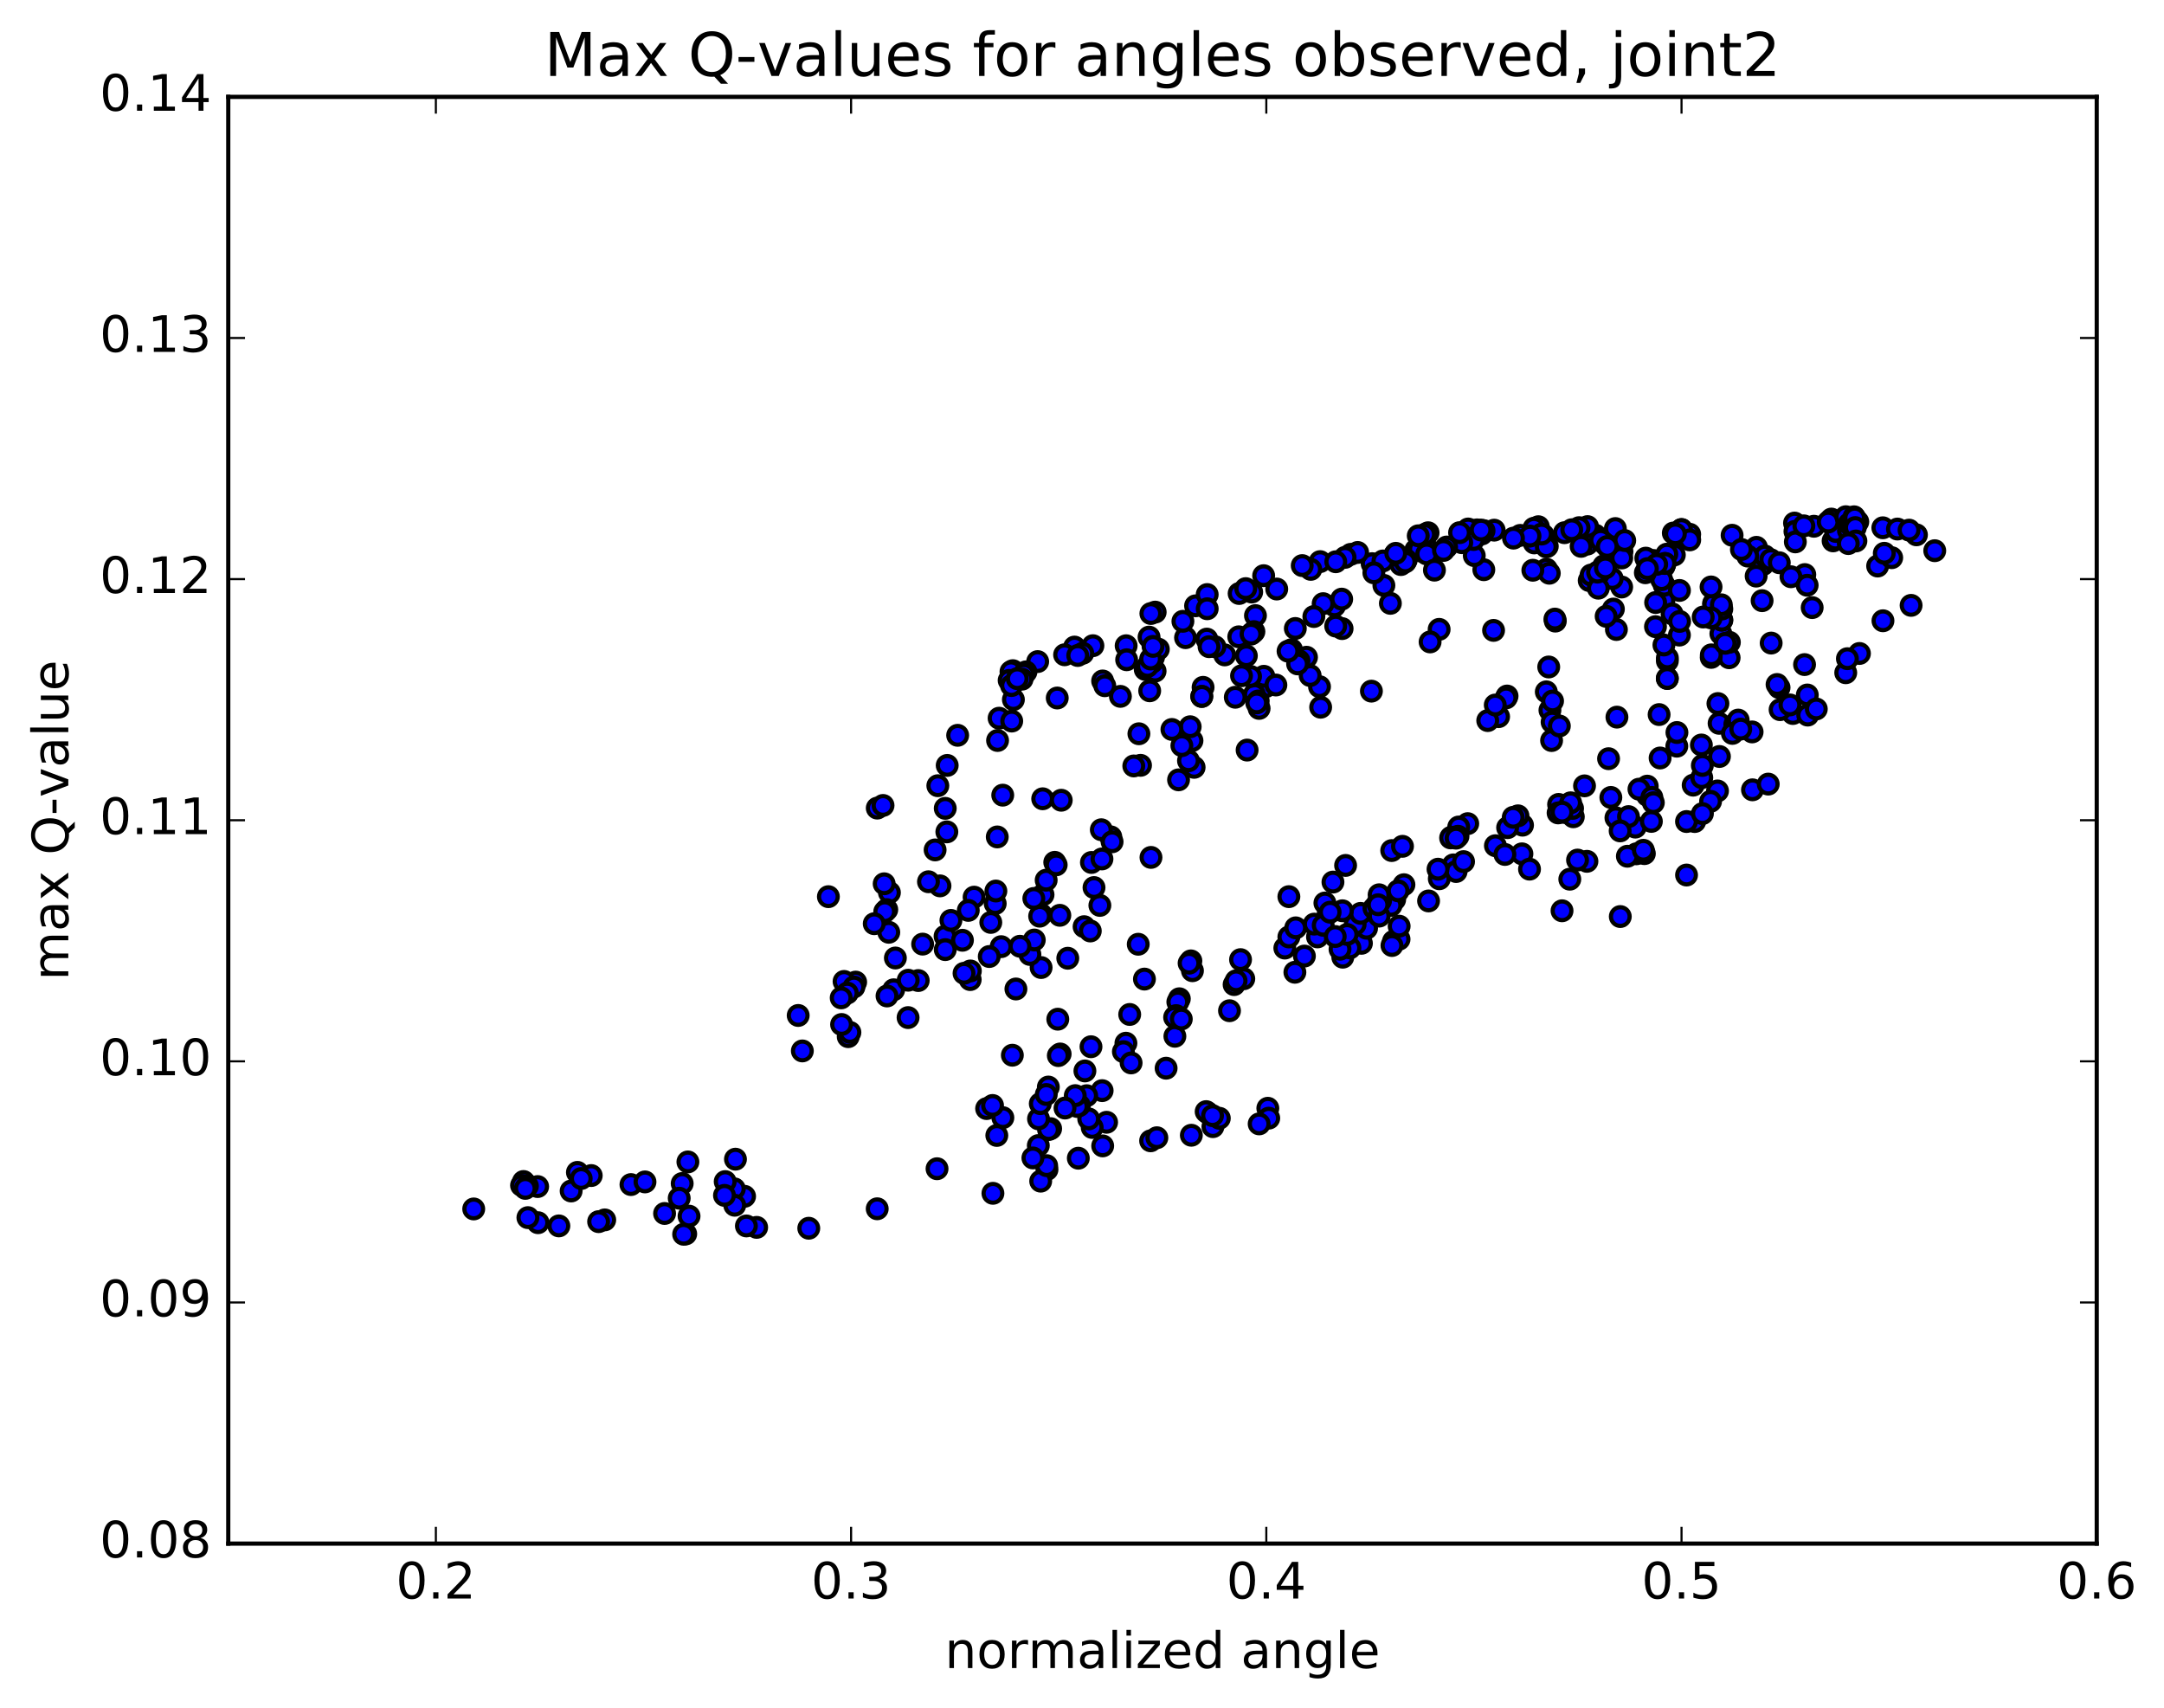 <?xml version="1.0" encoding="utf-8" standalone="no"?>
<!DOCTYPE svg PUBLIC "-//W3C//DTD SVG 1.1//EN"
  "http://www.w3.org/Graphics/SVG/1.1/DTD/svg11.dtd">
<!-- Created with matplotlib (http://matplotlib.org/) -->
<svg height="408pt" version="1.1" viewBox="0 0 517 408" width="517pt" xmlns="http://www.w3.org/2000/svg" xmlns:xlink="http://www.w3.org/1999/xlink">
 <defs>
  <style type="text/css">
*{stroke-linecap:butt;stroke-linejoin:round;stroke-miterlimit:100000;}
  </style>
 </defs>
 <g id="figure_1">
  <g id="patch_1">
   <path d="M 0 408.169 
L 517.674 408.169 
L 517.674 0 
L 0 0 
z
" style="fill:#ffffff;"/>
  </g>
  <g id="axes_1">
   <g id="patch_2">
    <path d="M 54.532 368.742 
L 500.933 368.742 
L 500.933 23.142 
L 54.532 23.142 
z
" style="fill:#ffffff;"/>
   </g>
   <g id="PathCollection_1">
    <defs>
     <path d="M 0 2.236 
C 0.593 2.236 1.162 2 1.581 1.581 
C 2 1.162 2.236 0.593 2.236 0 
C 2.236 -0.593 2 -1.162 1.581 -1.581 
C 1.162 -2 0.593 -2.236 0 -2.236 
C -0.593 -2.236 -1.162 -2 -1.581 -1.581 
C -2 -1.162 -2.236 -0.593 -2.236 0 
C -2.236 0.593 -2 1.162 -1.581 1.581 
C -1.162 2 -0.593 2.236 0 2.236 
z
" id="md57c1fc4d3" style="stroke:#000000;"/>
    </defs>
    <g clip-path="url(#p8ac0bdeb39)">
     <use style="fill:#0000ff;stroke:#000000;" x="356.828" xlink:href="#md57c1fc4d3" y="150.591"/>
     <use style="fill:#0000ff;stroke:#000000;" x="401.732" xlink:href="#md57c1fc4d3" y="127.775"/>
     <use style="fill:#0000ff;stroke:#000000;" x="401.726" xlink:href="#md57c1fc4d3" y="126.501"/>
     <use style="fill:#0000ff;stroke:#000000;" x="399.77" xlink:href="#md57c1fc4d3" y="127.332"/>
     <use style="fill:#0000ff;stroke:#000000;" x="385.927" xlink:href="#md57c1fc4d3" y="126.263"/>
     <use style="fill:#0000ff;stroke:#000000;" x="373.766" xlink:href="#md57c1fc4d3" y="127.251"/>
     <use style="fill:#0000ff;stroke:#000000;" x="387.506" xlink:href="#md57c1fc4d3" y="131.764"/>
     <use style="fill:#0000ff;stroke:#000000;" x="397.564" xlink:href="#md57c1fc4d3" y="135.288"/>
     <use style="fill:#0000ff;stroke:#000000;" x="387.432" xlink:href="#md57c1fc4d3" y="140.228"/>
     <use style="fill:#0000ff;stroke:#000000;" x="401.228" xlink:href="#md57c1fc4d3" y="151.711"/>
     <use style="fill:#0000ff;stroke:#000000;" x="411.133" xlink:href="#md57c1fc4d3" y="151.38"/>
     <use style="fill:#0000ff;stroke:#000000;" x="413.108" xlink:href="#md57c1fc4d3" y="157.124"/>
     <use style="fill:#0000ff;stroke:#000000;" x="425.036" xlink:href="#md57c1fc4d3" y="164.251"/>
     <use style="fill:#0000ff;stroke:#000000;" x="423.148" xlink:href="#md57c1fc4d3" y="153.619"/>
     <use style="fill:#0000ff;stroke:#000000;" x="409.38" xlink:href="#md57c1fc4d3" y="144.183"/>
     <use style="fill:#0000ff;stroke:#000000;" x="397.519" xlink:href="#md57c1fc4d3" y="143.445"/>
     <use style="fill:#0000ff;stroke:#000000;" x="399.472" xlink:href="#md57c1fc4d3" y="146.635"/>
     <use style="fill:#0000ff;stroke:#000000;" x="411.339" xlink:href="#md57c1fc4d3" y="148.107"/>
     <use style="fill:#0000ff;stroke:#000000;" x="411.37" xlink:href="#md57c1fc4d3" y="148.149"/>
     <use style="fill:#0000ff;stroke:#000000;" x="409.45" xlink:href="#md57c1fc4d3" y="144.349"/>
     <use style="fill:#0000ff;stroke:#000000;" x="397.595" xlink:href="#md57c1fc4d3" y="139.805"/>
     <use style="fill:#0000ff;stroke:#000000;" x="395.632" xlink:href="#md57c1fc4d3" y="134.654"/>
     <use style="fill:#0000ff;stroke:#000000;" x="387.453" xlink:href="#md57c1fc4d3" y="133.29"/>
     <use style="fill:#0000ff;stroke:#000000;" x="401.237" xlink:href="#md57c1fc4d3" y="141.05"/>
     <use style="fill:#0000ff;stroke:#000000;" x="411.356" xlink:href="#md57c1fc4d3" y="145.485"/>
     <use style="fill:#0000ff;stroke:#000000;" x="401.274" xlink:href="#md57c1fc4d3" y="148.45"/>
     <use style="fill:#0000ff;stroke:#000000;" x="413.163" xlink:href="#md57c1fc4d3" y="153.431"/>
     <use style="fill:#0000ff;stroke:#000000;" x="411.243" xlink:href="#md57c1fc4d3" y="144.476"/>
     <use style="fill:#0000ff;stroke:#000000;" x="395.462" xlink:href="#md57c1fc4d3" y="136.275"/>
     <use style="fill:#0000ff;stroke:#000000;" x="383.555" xlink:href="#md57c1fc4d3" y="136.372"/>
     <use style="fill:#0000ff;stroke:#000000;" x="385.453" xlink:href="#md57c1fc4d3" y="145.498"/>
     <use style="fill:#0000ff;stroke:#000000;" x="395.509" xlink:href="#md57c1fc4d3" y="149.699"/>
     <use style="fill:#0000ff;stroke:#000000;" x="379.675" xlink:href="#md57c1fc4d3" y="138.684"/>
     <use style="fill:#0000ff;stroke:#000000;" x="369.466" xlink:href="#md57c1fc4d3" y="135.97"/>
     <use style="fill:#0000ff;stroke:#000000;" x="385.17" xlink:href="#md57c1fc4d3" y="138.207"/>
     <use style="fill:#0000ff;stroke:#000000;" x="396.99" xlink:href="#md57c1fc4d3" y="138.475"/>
     <use style="fill:#0000ff;stroke:#000000;" x="395.024" xlink:href="#md57c1fc4d3" y="133.888"/>
     <use style="fill:#0000ff;stroke:#000000;" x="381.165" xlink:href="#md57c1fc4d3" y="127.853"/>
     <use style="fill:#0000ff;stroke:#000000;" x="367.256" xlink:href="#md57c1fc4d3" y="127.098"/>
     <use style="fill:#0000ff;stroke:#000000;" x="356.974" xlink:href="#md57c1fc4d3" y="126.647"/>
     <use style="fill:#0000ff;stroke:#000000;" x="368.716" xlink:href="#md57c1fc4d3" y="127.859"/>
     <use style="fill:#0000ff;stroke:#000000;" x="368.602" xlink:href="#md57c1fc4d3" y="129.473"/>
     <use style="fill:#0000ff;stroke:#000000;" x="366.545" xlink:href="#md57c1fc4d3" y="129.699"/>
     <use style="fill:#0000ff;stroke:#000000;" x="354.557" xlink:href="#md57c1fc4d3" y="126.774"/>
     <use style="fill:#0000ff;stroke:#000000;" x="352.443" xlink:href="#md57c1fc4d3" y="127.577"/>
     <use style="fill:#0000ff;stroke:#000000;" x="340.405" xlink:href="#md57c1fc4d3" y="129.941"/>
     <use style="fill:#0000ff;stroke:#000000;" x="338.255" xlink:href="#md57c1fc4d3" y="131.377"/>
     <use style="fill:#0000ff;stroke:#000000;" x="327.817" xlink:href="#md57c1fc4d3" y="134.647"/>
     <use style="fill:#0000ff;stroke:#000000;" x="339.453" xlink:href="#md57c1fc4d3" y="131.607"/>
     <use style="fill:#0000ff;stroke:#000000;" x="341.182" xlink:href="#md57c1fc4d3" y="127.265"/>
     <use style="fill:#0000ff;stroke:#000000;" x="352.878" xlink:href="#md57c1fc4d3" y="126.575"/>
     <use style="fill:#0000ff;stroke:#000000;" x="350.754" xlink:href="#md57c1fc4d3" y="126.368"/>
     <use style="fill:#0000ff;stroke:#000000;" x="340.38" xlink:href="#md57c1fc4d3" y="127.668"/>
     <use style="fill:#0000ff;stroke:#000000;" x="354.009" xlink:href="#md57c1fc4d3" y="127.562"/>
     <use style="fill:#0000ff;stroke:#000000;" x="369.658" xlink:href="#md57c1fc4d3" y="130.495"/>
     <use style="fill:#0000ff;stroke:#000000;" x="379.635" xlink:href="#md57c1fc4d3" y="129.142"/>
     <use style="fill:#0000ff;stroke:#000000;" x="369.422" xlink:href="#md57c1fc4d3" y="130.628"/>
     <use style="fill:#0000ff;stroke:#000000;" x="383.157" xlink:href="#md57c1fc4d3" y="135.161"/>
     <use style="fill:#0000ff;stroke:#000000;" x="393.199" xlink:href="#md57c1fc4d3" y="133.332"/>
     <use style="fill:#0000ff;stroke:#000000;" x="381.287" xlink:href="#md57c1fc4d3" y="128.655"/>
     <use style="fill:#0000ff;stroke:#000000;" x="383.152" xlink:href="#md57c1fc4d3" y="129.698"/>
     <use style="fill:#0000ff;stroke:#000000;" x="396.931" xlink:href="#md57c1fc4d3" y="134.317"/>
     <use style="fill:#0000ff;stroke:#000000;" x="408.786" xlink:href="#md57c1fc4d3" y="140.211"/>
     <use style="fill:#0000ff;stroke:#000000;" x="408.805" xlink:href="#md57c1fc4d3" y="147.61"/>
     <use style="fill:#0000ff;stroke:#000000;" x="408.823" xlink:href="#md57c1fc4d3" y="157.04"/>
     <use style="fill:#0000ff;stroke:#000000;" x="408.852" xlink:href="#md57c1fc4d3" y="156.435"/>
     <use style="fill:#0000ff;stroke:#000000;" x="406.909" xlink:href="#md57c1fc4d3" y="147.396"/>
     <use style="fill:#0000ff;stroke:#000000;" x="393.091" xlink:href="#md57c1fc4d3" y="136.824"/>
     <use style="fill:#0000ff;stroke:#000000;" x="379.223" xlink:href="#md57c1fc4d3" y="129.977"/>
     <use style="fill:#0000ff;stroke:#000000;" x="365.3" xlink:href="#md57c1fc4d3" y="127.657"/>
     <use style="fill:#0000ff;stroke:#000000;" x="351.343" xlink:href="#md57c1fc4d3" y="128.687"/>
     <use style="fill:#0000ff;stroke:#000000;" x="339.299" xlink:href="#md57c1fc4d3" y="131.547"/>
     <use style="fill:#0000ff;stroke:#000000;" x="339.109" xlink:href="#md57c1fc4d3" y="131.194"/>
     <use style="fill:#0000ff;stroke:#000000;" x="340.854" xlink:href="#md57c1fc4d3" y="132.329"/>
     <use style="fill:#0000ff;stroke:#000000;" x="354.497" xlink:href="#md57c1fc4d3" y="136.096"/>
     <use style="fill:#0000ff;stroke:#000000;" x="370.141" xlink:href="#md57c1fc4d3" y="136.937"/>
     <use style="fill:#0000ff;stroke:#000000;" x="380.114" xlink:href="#md57c1fc4d3" y="137.37"/>
     <use style="fill:#0000ff;stroke:#000000;" x="366.209" xlink:href="#md57c1fc4d3" y="136.223"/>
     <use style="fill:#0000ff;stroke:#000000;" x="352.218" xlink:href="#md57c1fc4d3" y="132.729"/>
     <use style="fill:#0000ff;stroke:#000000;" x="352.055" xlink:href="#md57c1fc4d3" y="128.882"/>
     <use style="fill:#0000ff;stroke:#000000;" x="353.846" xlink:href="#md57c1fc4d3" y="126.621"/>
     <use style="fill:#0000ff;stroke:#000000;" x="367.523" xlink:href="#md57c1fc4d3" y="125.821"/>
     <use style="fill:#0000ff;stroke:#000000;" x="379.28" xlink:href="#md57c1fc4d3" y="125.796"/>
     <use style="fill:#0000ff;stroke:#000000;" x="377.251" xlink:href="#md57c1fc4d3" y="126.049"/>
     <use style="fill:#0000ff;stroke:#000000;" x="365.276" xlink:href="#md57c1fc4d3" y="128.048"/>
     <use style="fill:#0000ff;stroke:#000000;" x="363.202" xlink:href="#md57c1fc4d3" y="127.895"/>
     <use style="fill:#0000ff;stroke:#000000;" x="349.23" xlink:href="#md57c1fc4d3" y="129.641"/>
     <use style="fill:#0000ff;stroke:#000000;" x="338.834" xlink:href="#md57c1fc4d3" y="127.992"/>
     <use style="fill:#0000ff;stroke:#000000;" x="348.704" xlink:href="#md57c1fc4d3" y="127.243"/>
     <use style="fill:#0000ff;stroke:#000000;" x="334.693" xlink:href="#md57c1fc4d3" y="134.866"/>
     <use style="fill:#0000ff;stroke:#000000;" x="320.641" xlink:href="#md57c1fc4d3" y="150.162"/>
     <use style="fill:#0000ff;stroke:#000000;" x="308.557" xlink:href="#md57c1fc4d3" y="155.198"/>
     <use style="fill:#0000ff;stroke:#000000;" x="295.953" xlink:href="#md57c1fc4d3" y="152.125"/>
     <use style="fill:#0000ff;stroke:#000000;" x="309.466" xlink:href="#md57c1fc4d3" y="150.134"/>
     <use style="fill:#0000ff;stroke:#000000;" x="319.11" xlink:href="#md57c1fc4d3" y="149.555"/>
     <use style="fill:#0000ff;stroke:#000000;" x="318.841" xlink:href="#md57c1fc4d3" y="144.733"/>
     <use style="fill:#0000ff;stroke:#000000;" x="320.543" xlink:href="#md57c1fc4d3" y="143.122"/>
     <use style="fill:#0000ff;stroke:#000000;" x="332.174" xlink:href="#md57c1fc4d3" y="144.129"/>
     <use style="fill:#0000ff;stroke:#000000;" x="343.825" xlink:href="#md57c1fc4d3" y="150.344"/>
     <use style="fill:#0000ff;stroke:#000000;" x="341.666" xlink:href="#md57c1fc4d3" y="153.344"/>
     <use style="fill:#0000ff;stroke:#000000;" x="327.643" xlink:href="#md57c1fc4d3" y="165.103"/>
     <use style="fill:#0000ff;stroke:#000000;" x="315.516" xlink:href="#md57c1fc4d3" y="168.944"/>
     <use style="fill:#0000ff;stroke:#000000;" x="315.246" xlink:href="#md57c1fc4d3" y="164.039"/>
     <use style="fill:#0000ff;stroke:#000000;" x="313.009" xlink:href="#md57c1fc4d3" y="161.375"/>
     <use style="fill:#0000ff;stroke:#000000;" x="300.814" xlink:href="#md57c1fc4d3" y="169.227"/>
     <use style="fill:#0000ff;stroke:#000000;" x="302.404" xlink:href="#md57c1fc4d3" y="164.025"/>
     <use style="fill:#0000ff;stroke:#000000;" x="312.134" xlink:href="#md57c1fc4d3" y="157.002"/>
     <use style="fill:#0000ff;stroke:#000000;" x="301.948" xlink:href="#md57c1fc4d3" y="161.555"/>
     <use style="fill:#0000ff;stroke:#000000;" x="299.679" xlink:href="#md57c1fc4d3" y="165.881"/>
     <use style="fill:#0000ff;stroke:#000000;" x="287.426" xlink:href="#md57c1fc4d3" y="164.194"/>
     <use style="fill:#0000ff;stroke:#000000;" x="287.086" xlink:href="#md57c1fc4d3" y="166.376"/>
     <use style="fill:#0000ff;stroke:#000000;" x="284.775" xlink:href="#md57c1fc4d3" y="176.931"/>
     <use style="fill:#0000ff;stroke:#000000;" x="272.482" xlink:href="#md57c1fc4d3" y="182.825"/>
     <use style="fill:#0000ff;stroke:#000000;" x="272.095" xlink:href="#md57c1fc4d3" y="175.285"/>
     <use style="fill:#0000ff;stroke:#000000;" x="273.602" xlink:href="#md57c1fc4d3" y="159.912"/>
     <use style="fill:#0000ff;stroke:#000000;" x="283.237" xlink:href="#md57c1fc4d3" y="152.332"/>
     <use style="fill:#0000ff;stroke:#000000;" x="269.047" xlink:href="#md57c1fc4d3" y="154.255"/>
     <use style="fill:#0000ff;stroke:#000000;" x="256.711" xlink:href="#md57c1fc4d3" y="154.575"/>
     <use style="fill:#0000ff;stroke:#000000;" x="254.343" xlink:href="#md57c1fc4d3" y="156.415"/>
     <use style="fill:#0000ff;stroke:#000000;" x="241.973" xlink:href="#md57c1fc4d3" y="160.21"/>
     <use style="fill:#0000ff;stroke:#000000;" x="241.533" xlink:href="#md57c1fc4d3" y="160.46"/>
     <use style="fill:#0000ff;stroke:#000000;" x="241.094" xlink:href="#md57c1fc4d3" y="162.531"/>
     <use style="fill:#0000ff;stroke:#000000;" x="238.695" xlink:href="#md57c1fc4d3" y="171.569"/>
     <use style="fill:#0000ff;stroke:#000000;" x="226.294" xlink:href="#md57c1fc4d3" y="182.846"/>
     <use style="fill:#0000ff;stroke:#000000;" x="225.829" xlink:href="#md57c1fc4d3" y="193.103"/>
     <use style="fill:#0000ff;stroke:#000000;" x="223.406" xlink:href="#md57c1fc4d3" y="203.033"/>
     <use style="fill:#0000ff;stroke:#000000;" x="212.492" xlink:href="#md57c1fc4d3" y="213.221"/>
     <use style="fill:#0000ff;stroke:#000000;" x="225.784" xlink:href="#md57c1fc4d3" y="223.651"/>
     <use style="fill:#0000ff;stroke:#000000;" x="227.184" xlink:href="#md57c1fc4d3" y="219.872"/>
     <use style="fill:#0000ff;stroke:#000000;" x="236.711" xlink:href="#md57c1fc4d3" y="220.353"/>
     <use style="fill:#0000ff;stroke:#000000;" x="225.83" xlink:href="#md57c1fc4d3" y="226.85"/>
     <use style="fill:#0000ff;stroke:#000000;" x="239.19" xlink:href="#md57c1fc4d3" y="226.143"/>
     <use style="fill:#0000ff;stroke:#000000;" x="248.733" xlink:href="#md57c1fc4d3" y="231.131"/>
     <use style="fill:#0000ff;stroke:#000000;" x="236.346" xlink:href="#md57c1fc4d3" y="228.499"/>
     <use style="fill:#0000ff;stroke:#000000;" x="237.767" xlink:href="#md57c1fc4d3" y="215.859"/>
     <use style="fill:#0000ff;stroke:#000000;" x="249.191" xlink:href="#md57c1fc4d3" y="213.726"/>
     <use style="fill:#0000ff;stroke:#000000;" x="248.755" xlink:href="#md57c1fc4d3" y="218.474"/>
     <use style="fill:#0000ff;stroke:#000000;" x="248.383" xlink:href="#md57c1fc4d3" y="218.864"/>
     <use style="fill:#0000ff;stroke:#000000;" x="246.058" xlink:href="#md57c1fc4d3" y="228.009"/>
     <use style="fill:#0000ff;stroke:#000000;" x="231.79" xlink:href="#md57c1fc4d3" y="234.006"/>
     <use style="fill:#0000ff;stroke:#000000;" x="219.377" xlink:href="#md57c1fc4d3" y="234.238"/>
     <use style="fill:#0000ff;stroke:#000000;" x="216.949" xlink:href="#md57c1fc4d3" y="243.087"/>
     <use style="fill:#0000ff;stroke:#000000;" x="202.647" xlink:href="#md57c1fc4d3" y="247.644"/>
     <use style="fill:#0000ff;stroke:#000000;" x="191.689" xlink:href="#md57c1fc4d3" y="251.051"/>
     <use style="fill:#0000ff;stroke:#000000;" x="203.052" xlink:href="#md57c1fc4d3" y="246.625"/>
     <use style="fill:#0000ff;stroke:#000000;" x="204.425" xlink:href="#md57c1fc4d3" y="234.608"/>
     <use style="fill:#0000ff;stroke:#000000;" x="213.914" xlink:href="#md57c1fc4d3" y="228.85"/>
     <use style="fill:#0000ff;stroke:#000000;" x="201.656" xlink:href="#md57c1fc4d3" y="234.45"/>
     <use style="fill:#0000ff;stroke:#000000;" x="190.696" xlink:href="#md57c1fc4d3" y="242.579"/>
     <use style="fill:#0000ff;stroke:#000000;" x="204.015" xlink:href="#md57c1fc4d3" y="235.775"/>
     <use style="fill:#0000ff;stroke:#000000;" x="213.504" xlink:href="#md57c1fc4d3" y="236.444"/>
     <use style="fill:#0000ff;stroke:#000000;" x="201.062" xlink:href="#md57c1fc4d3" y="244.735"/>
     <use style="fill:#0000ff;stroke:#000000;" x="202.431" xlink:href="#md57c1fc4d3" y="237.232"/>
     <use style="fill:#0000ff;stroke:#000000;" x="211.919" xlink:href="#md57c1fc4d3" y="237.921"/>
     <use style="fill:#0000ff;stroke:#000000;" x="200.969" xlink:href="#md57c1fc4d3" y="238.374"/>
     <use style="fill:#0000ff;stroke:#000000;" x="212.34" xlink:href="#md57c1fc4d3" y="222.707"/>
     <use style="fill:#0000ff;stroke:#000000;" x="211.858" xlink:href="#md57c1fc4d3" y="217.29"/>
     <use style="fill:#0000ff;stroke:#000000;" x="211.374" xlink:href="#md57c1fc4d3" y="217.783"/>
     <use style="fill:#0000ff;stroke:#000000;" x="208.865" xlink:href="#md57c1fc4d3" y="220.66"/>
     <use style="fill:#0000ff;stroke:#000000;" x="197.911" xlink:href="#md57c1fc4d3" y="214.2"/>
     <use style="fill:#0000ff;stroke:#000000;" x="211.237" xlink:href="#md57c1fc4d3" y="211.123"/>
     <use style="fill:#0000ff;stroke:#000000;" x="224.571" xlink:href="#md57c1fc4d3" y="211.621"/>
     <use style="fill:#0000ff;stroke:#000000;" x="237.924" xlink:href="#md57c1fc4d3" y="212.852"/>
     <use style="fill:#0000ff;stroke:#000000;" x="253.204" xlink:href="#md57c1fc4d3" y="218.655"/>
     <use style="fill:#0000ff;stroke:#000000;" x="262.769" xlink:href="#md57c1fc4d3" y="216.286"/>
     <use style="fill:#0000ff;stroke:#000000;" x="251.99" xlink:href="#md57c1fc4d3" y="205.997"/>
     <use style="fill:#0000ff;stroke:#000000;" x="265.386" xlink:href="#md57c1fc4d3" y="199.919"/>
     <use style="fill:#0000ff;stroke:#000000;" x="274.98" xlink:href="#md57c1fc4d3" y="204.822"/>
     <use style="fill:#0000ff;stroke:#000000;" x="260.754" xlink:href="#md57c1fc4d3" y="206.028"/>
     <use style="fill:#0000ff;stroke:#000000;" x="249.941" xlink:href="#md57c1fc4d3" y="210.258"/>
     <use style="fill:#0000ff;stroke:#000000;" x="261.371" xlink:href="#md57c1fc4d3" y="212.021"/>
     <use style="fill:#0000ff;stroke:#000000;" x="259" xlink:href="#md57c1fc4d3" y="221.368"/>
     <use style="fill:#0000ff;stroke:#000000;" x="242.712" xlink:href="#md57c1fc4d3" y="236.254"/>
     <use style="fill:#0000ff;stroke:#000000;" x="231.828" xlink:href="#md57c1fc4d3" y="231.949"/>
     <use style="fill:#0000ff;stroke:#000000;" x="247.103" xlink:href="#md57c1fc4d3" y="224.555"/>
     <use style="fill:#0000ff;stroke:#000000;" x="260.483" xlink:href="#md57c1fc4d3" y="222.396"/>
     <use style="fill:#0000ff;stroke:#000000;" x="271.936" xlink:href="#md57c1fc4d3" y="225.568"/>
     <use style="fill:#0000ff;stroke:#000000;" x="273.419" xlink:href="#md57c1fc4d3" y="233.888"/>
     <use style="fill:#0000ff;stroke:#000000;" x="284.889" xlink:href="#md57c1fc4d3" y="231.891"/>
     <use style="fill:#0000ff;stroke:#000000;" x="284.512" xlink:href="#md57c1fc4d3" y="229.54"/>
     <use style="fill:#0000ff;stroke:#000000;" x="284.088" xlink:href="#md57c1fc4d3" y="230.089"/>
     <use style="fill:#0000ff;stroke:#000000;" x="281.755" xlink:href="#md57c1fc4d3" y="238.59"/>
     <use style="fill:#0000ff;stroke:#000000;" x="268.991" xlink:href="#md57c1fc4d3" y="249.206"/>
     <use style="fill:#0000ff;stroke:#000000;" x="278.594" xlink:href="#md57c1fc4d3" y="255.177"/>
     <use style="fill:#0000ff;stroke:#000000;" x="264.377" xlink:href="#md57c1fc4d3" y="268.094"/>
     <use style="fill:#0000ff;stroke:#000000;" x="250.135" xlink:href="#md57c1fc4d3" y="279.374"/>
     <use style="fill:#0000ff;stroke:#000000;" x="237.221" xlink:href="#md57c1fc4d3" y="285.065"/>
     <use style="fill:#0000ff;stroke:#000000;" x="248.63" xlink:href="#md57c1fc4d3" y="282.16"/>
     <use style="fill:#0000ff;stroke:#000000;" x="250.06" xlink:href="#md57c1fc4d3" y="278.456"/>
     <use style="fill:#0000ff;stroke:#000000;" x="263.442" xlink:href="#md57c1fc4d3" y="273.735"/>
     <use style="fill:#0000ff;stroke:#000000;" x="274.892" xlink:href="#md57c1fc4d3" y="272.523"/>
     <use style="fill:#0000ff;stroke:#000000;" x="276.385" xlink:href="#md57c1fc4d3" y="271.789"/>
     <use style="fill:#0000ff;stroke:#000000;" x="289.783" xlink:href="#md57c1fc4d3" y="269.139"/>
     <use style="fill:#0000ff;stroke:#000000;" x="291.308" xlink:href="#md57c1fc4d3" y="267.137"/>
     <use style="fill:#0000ff;stroke:#000000;" x="302.895" xlink:href="#md57c1fc4d3" y="264.748"/>
     <use style="fill:#0000ff;stroke:#000000;" x="288.589" xlink:href="#md57c1fc4d3" y="265.874"/>
     <use style="fill:#0000ff;stroke:#000000;" x="288.163" xlink:href="#md57c1fc4d3" y="265.55"/>
     <use style="fill:#0000ff;stroke:#000000;" x="289.684" xlink:href="#md57c1fc4d3" y="266.508"/>
     <use style="fill:#0000ff;stroke:#000000;" x="303.116" xlink:href="#md57c1fc4d3" y="267.113"/>
     <use style="fill:#0000ff;stroke:#000000;" x="300.826" xlink:href="#md57c1fc4d3" y="268.48"/>
     <use style="fill:#0000ff;stroke:#000000;" x="284.623" xlink:href="#md57c1fc4d3" y="271.194"/>
     <use style="fill:#0000ff;stroke:#000000;" x="401.732" xlink:href="#md57c1fc4d3" y="127.775"/>
     <use style="fill:#0000ff;stroke:#000000;" x="403.682" xlink:href="#md57c1fc4d3" y="127.627"/>
     <use style="fill:#0000ff;stroke:#000000;" x="413.815" xlink:href="#md57c1fc4d3" y="127.863"/>
     <use style="fill:#0000ff;stroke:#000000;" x="400.017" xlink:href="#md57c1fc4d3" y="132.568"/>
     <use style="fill:#0000ff;stroke:#000000;" x="386.175" xlink:href="#md57c1fc4d3" y="150.38"/>
     <use style="fill:#0000ff;stroke:#000000;" x="370.295" xlink:href="#md57c1fc4d3" y="169.661"/>
     <use style="fill:#0000ff;stroke:#000000;" x="360.051" xlink:href="#md57c1fc4d3" y="166.267"/>
     <use style="fill:#0000ff;stroke:#000000;" x="370.005" xlink:href="#md57c1fc4d3" y="159.331"/>
     <use style="fill:#0000ff;stroke:#000000;" x="358.029" xlink:href="#md57c1fc4d3" y="171.198"/>
     <use style="fill:#0000ff;stroke:#000000;" x="359.835" xlink:href="#md57c1fc4d3" y="166.715"/>
     <use style="fill:#0000ff;stroke:#000000;" x="371.58" xlink:href="#md57c1fc4d3" y="148.371"/>
     <use style="fill:#0000ff;stroke:#000000;" x="371.479" xlink:href="#md57c1fc4d3" y="147.893"/>
     <use style="fill:#0000ff;stroke:#000000;" x="369.425" xlink:href="#md57c1fc4d3" y="165.269"/>
     <use style="fill:#0000ff;stroke:#000000;" x="355.435" xlink:href="#md57c1fc4d3" y="172.134"/>
     <use style="fill:#0000ff;stroke:#000000;" x="357.232" xlink:href="#md57c1fc4d3" y="168.418"/>
     <use style="fill:#0000ff;stroke:#000000;" x="370.921" xlink:href="#md57c1fc4d3" y="167.462"/>
     <use style="fill:#0000ff;stroke:#000000;" x="370.812" xlink:href="#md57c1fc4d3" y="172.497"/>
     <use style="fill:#0000ff;stroke:#000000;" x="370.69" xlink:href="#md57c1fc4d3" y="176.905"/>
     <use style="fill:#0000ff;stroke:#000000;" x="372.545" xlink:href="#md57c1fc4d3" y="173.429"/>
     <use style="fill:#0000ff;stroke:#000000;" x="386.302" xlink:href="#md57c1fc4d3" y="171.311"/>
     <use style="fill:#0000ff;stroke:#000000;" x="384.3" xlink:href="#md57c1fc4d3" y="181.24"/>
     <use style="fill:#0000ff;stroke:#000000;" x="372.362" xlink:href="#md57c1fc4d3" y="192.162"/>
     <use style="fill:#0000ff;stroke:#000000;" x="372.245" xlink:href="#md57c1fc4d3" y="194.191"/>
     <use style="fill:#0000ff;stroke:#000000;" x="374.095" xlink:href="#md57c1fc4d3" y="194.114"/>
     <use style="fill:#0000ff;stroke:#000000;" x="386.06" xlink:href="#md57c1fc4d3" y="195.36"/>
     <use style="fill:#0000ff;stroke:#000000;" x="375.88" xlink:href="#md57c1fc4d3" y="195.114"/>
     <use style="fill:#0000ff;stroke:#000000;" x="393.582" xlink:href="#md57c1fc4d3" y="190.014"/>
     <use style="fill:#0000ff;stroke:#000000;" x="393.543" xlink:href="#md57c1fc4d3" y="187.796"/>
     <use style="fill:#0000ff;stroke:#000000;" x="391.564" xlink:href="#md57c1fc4d3" y="188.525"/>
     <use style="fill:#0000ff;stroke:#000000;" x="375.7" xlink:href="#md57c1fc4d3" y="193.119"/>
     <use style="fill:#0000ff;stroke:#000000;" x="363.745" xlink:href="#md57c1fc4d3" y="197.122"/>
     <use style="fill:#0000ff;stroke:#000000;" x="363.603" xlink:href="#md57c1fc4d3" y="203.969"/>
     <use style="fill:#0000ff;stroke:#000000;" x="365.416" xlink:href="#md57c1fc4d3" y="207.625"/>
     <use style="fill:#0000ff;stroke:#000000;" x="379.132" xlink:href="#md57c1fc4d3" y="205.758"/>
     <use style="fill:#0000ff;stroke:#000000;" x="390.93" xlink:href="#md57c1fc4d3" y="203.964"/>
     <use style="fill:#0000ff;stroke:#000000;" x="392.854" xlink:href="#md57c1fc4d3" y="203.918"/>
     <use style="fill:#0000ff;stroke:#000000;" x="402.93" xlink:href="#md57c1fc4d3" y="209.031"/>
     <use style="fill:#0000ff;stroke:#000000;" x="387.103" xlink:href="#md57c1fc4d3" y="218.95"/>
     <use style="fill:#0000ff;stroke:#000000;" x="373.185" xlink:href="#md57c1fc4d3" y="217.574"/>
     <use style="fill:#0000ff;stroke:#000000;" x="375.039" xlink:href="#md57c1fc4d3" y="210.025"/>
     <use style="fill:#0000ff;stroke:#000000;" x="388.797" xlink:href="#md57c1fc4d3" y="204.542"/>
     <use style="fill:#0000ff;stroke:#000000;" x="390.696" xlink:href="#md57c1fc4d3" y="197.583"/>
     <use style="fill:#0000ff;stroke:#000000;" x="404.512" xlink:href="#md57c1fc4d3" y="187.561"/>
     <use style="fill:#0000ff;stroke:#000000;" x="406.474" xlink:href="#md57c1fc4d3" y="177.968"/>
     <use style="fill:#0000ff;stroke:#000000;" x="418.597" xlink:href="#md57c1fc4d3" y="174.844"/>
     <use style="fill:#0000ff;stroke:#000000;" x="406.57" xlink:href="#md57c1fc4d3" y="185.773"/>
     <use style="fill:#0000ff;stroke:#000000;" x="418.684" xlink:href="#md57c1fc4d3" y="188.675"/>
     <use style="fill:#0000ff;stroke:#000000;" x="404.876" xlink:href="#md57c1fc4d3" y="196.253"/>
     <use style="fill:#0000ff;stroke:#000000;" x="402.922" xlink:href="#md57c1fc4d3" y="196.251"/>
     <use style="fill:#0000ff;stroke:#000000;" x="389.062" xlink:href="#md57c1fc4d3" y="195.072"/>
     <use style="fill:#0000ff;stroke:#000000;" x="387.067" xlink:href="#md57c1fc4d3" y="198.488"/>
     <use style="fill:#0000ff;stroke:#000000;" x="376.889" xlink:href="#md57c1fc4d3" y="205.456"/>
     <use style="fill:#0000ff;stroke:#000000;" x="392.617" xlink:href="#md57c1fc4d3" y="203.12"/>
     <use style="fill:#0000ff;stroke:#000000;" x="394.53" xlink:href="#md57c1fc4d3" y="196.22"/>
     <use style="fill:#0000ff;stroke:#000000;" x="410.328" xlink:href="#md57c1fc4d3" y="188.946"/>
     <use style="fill:#0000ff;stroke:#000000;" x="422.448" xlink:href="#md57c1fc4d3" y="187.311"/>
     <use style="fill:#0000ff;stroke:#000000;" x="408.671" xlink:href="#md57c1fc4d3" y="191.429"/>
     <use style="fill:#0000ff;stroke:#000000;" x="406.726" xlink:href="#md57c1fc4d3" y="194.355"/>
     <use style="fill:#0000ff;stroke:#000000;" x="394.648" xlink:href="#md57c1fc4d3" y="190.496"/>
     <use style="fill:#0000ff;stroke:#000000;" x="406.709" xlink:href="#md57c1fc4d3" y="182.857"/>
     <use style="fill:#0000ff;stroke:#000000;" x="396.616" xlink:href="#md57c1fc4d3" y="181.071"/>
     <use style="fill:#0000ff;stroke:#000000;" x="410.428" xlink:href="#md57c1fc4d3" y="168.065"/>
     <use style="fill:#0000ff;stroke:#000000;" x="424.556" xlink:href="#md57c1fc4d3" y="163.514"/>
     <use style="fill:#0000ff;stroke:#000000;" x="410.79" xlink:href="#md57c1fc4d3" y="180.714"/>
     <use style="fill:#0000ff;stroke:#000000;" x="394.998" xlink:href="#md57c1fc4d3" y="191.745"/>
     <use style="fill:#0000ff;stroke:#000000;" x="384.847" xlink:href="#md57c1fc4d3" y="190.495"/>
     <use style="fill:#0000ff;stroke:#000000;" x="400.605" xlink:href="#md57c1fc4d3" y="178.25"/>
     <use style="fill:#0000ff;stroke:#000000;" x="410.707" xlink:href="#md57c1fc4d3" y="172.792"/>
     <use style="fill:#0000ff;stroke:#000000;" x="400.635" xlink:href="#md57c1fc4d3" y="174.985"/>
     <use style="fill:#0000ff;stroke:#000000;" x="414.465" xlink:href="#md57c1fc4d3" y="173.029"/>
     <use style="fill:#0000ff;stroke:#000000;" x="428.34" xlink:href="#md57c1fc4d3" y="170.447"/>
     <use style="fill:#0000ff;stroke:#000000;" x="444.241" xlink:href="#md57c1fc4d3" y="156.105"/>
     <use style="fill:#0000ff;stroke:#000000;" x="456.58" xlink:href="#md57c1fc4d3" y="144.613"/>
     <use style="fill:#0000ff;stroke:#000000;" x="440.962" xlink:href="#md57c1fc4d3" y="160.709"/>
     <use style="fill:#0000ff;stroke:#000000;" x="425.282" xlink:href="#md57c1fc4d3" y="169.529"/>
     <use style="fill:#0000ff;stroke:#000000;" x="415.269" xlink:href="#md57c1fc4d3" y="172.013"/>
     <use style="fill:#0000ff;stroke:#000000;" x="431.124" xlink:href="#md57c1fc4d3" y="158.759"/>
     <use style="fill:#0000ff;stroke:#000000;" x="441.363" xlink:href="#md57c1fc4d3" y="157.349"/>
     <use style="fill:#0000ff;stroke:#000000;" x="427.642" xlink:href="#md57c1fc4d3" y="168.398"/>
     <use style="fill:#0000ff;stroke:#000000;" x="413.886" xlink:href="#md57c1fc4d3" y="175.2"/>
     <use style="fill:#0000ff;stroke:#000000;" x="415.881" xlink:href="#md57c1fc4d3" y="174.165"/>
     <use style="fill:#0000ff;stroke:#000000;" x="431.781" xlink:href="#md57c1fc4d3" y="166.022"/>
     <use style="fill:#0000ff;stroke:#000000;" x="431.882" xlink:href="#md57c1fc4d3" y="170.824"/>
     <use style="fill:#0000ff;stroke:#000000;" x="433.93" xlink:href="#md57c1fc4d3" y="169.364"/>
     <use style="fill:#0000ff;stroke:#000000;" x="449.858" xlink:href="#md57c1fc4d3" y="148.291"/>
     <use style="fill:#0000ff;stroke:#000000;" x="462.228" xlink:href="#md57c1fc4d3" y="131.555"/>
     <use style="fill:#0000ff;stroke:#000000;" x="448.585" xlink:href="#md57c1fc4d3" y="135.218"/>
     <use style="fill:#0000ff;stroke:#000000;" x="432.947" xlink:href="#md57c1fc4d3" y="145.145"/>
     <use style="fill:#0000ff;stroke:#000000;" x="420.984" xlink:href="#md57c1fc4d3" y="143.493"/>
     <use style="fill:#0000ff;stroke:#000000;" x="431.182" xlink:href="#md57c1fc4d3" y="137.256"/>
     <use style="fill:#0000ff;stroke:#000000;" x="421.179" xlink:href="#md57c1fc4d3" y="134.873"/>
     <use style="fill:#0000ff;stroke:#000000;" x="433.364" xlink:href="#md57c1fc4d3" y="125.713"/>
     <use style="fill:#0000ff;stroke:#000000;" x="419.631" xlink:href="#md57c1fc4d3" y="130.747"/>
     <use style="fill:#0000ff;stroke:#000000;" x="421.645" xlink:href="#md57c1fc4d3" y="132.821"/>
     <use style="fill:#0000ff;stroke:#000000;" x="437.526" xlink:href="#md57c1fc4d3" y="123.998"/>
     <use style="fill:#0000ff;stroke:#000000;" x="449.827" xlink:href="#md57c1fc4d3" y="126.079"/>
     <use style="fill:#0000ff;stroke:#000000;" x="437.945" xlink:href="#md57c1fc4d3" y="129.207"/>
     <use style="fill:#0000ff;stroke:#000000;" x="451.946" xlink:href="#md57c1fc4d3" y="133.223"/>
     <use style="fill:#0000ff;stroke:#000000;" x="450.174" xlink:href="#md57c1fc4d3" y="132.173"/>
     <use style="fill:#0000ff;stroke:#000000;" x="438.457" xlink:href="#md57c1fc4d3" y="128.793"/>
     <use style="fill:#0000ff;stroke:#000000;" x="438.588" xlink:href="#md57c1fc4d3" y="126.952"/>
     <use style="fill:#0000ff;stroke:#000000;" x="436.776" xlink:href="#md57c1fc4d3" y="124.71"/>
     <use style="fill:#0000ff;stroke:#000000;" x="423.047" xlink:href="#md57c1fc4d3" y="133.696"/>
     <use style="fill:#0000ff;stroke:#000000;" x="425.089" xlink:href="#md57c1fc4d3" y="134.429"/>
     <use style="fill:#0000ff;stroke:#000000;" x="440.989" xlink:href="#md57c1fc4d3" y="123.435"/>
     <use style="fill:#0000ff;stroke:#000000;" x="453.314" xlink:href="#md57c1fc4d3" y="126.381"/>
     <use style="fill:#0000ff;stroke:#000000;" x="441.608" xlink:href="#md57c1fc4d3" y="126.723"/>
     <use style="fill:#0000ff;stroke:#000000;" x="441.764" xlink:href="#md57c1fc4d3" y="125.134"/>
     <use style="fill:#0000ff;stroke:#000000;" x="443.845" xlink:href="#md57c1fc4d3" y="124.646"/>
     <use style="fill:#0000ff;stroke:#000000;" x="457.858" xlink:href="#md57c1fc4d3" y="127.761"/>
     <use style="fill:#0000ff;stroke:#000000;" x="456.093" xlink:href="#md57c1fc4d3" y="126.641"/>
     <use style="fill:#0000ff;stroke:#000000;" x="442.423" xlink:href="#md57c1fc4d3" y="125.087"/>
     <use style="fill:#0000ff;stroke:#000000;" x="428.727" xlink:href="#md57c1fc4d3" y="124.956"/>
     <use style="fill:#0000ff;stroke:#000000;" x="428.827" xlink:href="#md57c1fc4d3" y="126.944"/>
     <use style="fill:#0000ff;stroke:#000000;" x="428.925" xlink:href="#md57c1fc4d3" y="129.447"/>
     <use style="fill:#0000ff;stroke:#000000;" x="430.962" xlink:href="#md57c1fc4d3" y="125.618"/>
     <use style="fill:#0000ff;stroke:#000000;" x="442.952" xlink:href="#md57c1fc4d3" y="123.454"/>
     <use style="fill:#0000ff;stroke:#000000;" x="443.102" xlink:href="#md57c1fc4d3" y="123.732"/>
     <use style="fill:#0000ff;stroke:#000000;" x="443.245" xlink:href="#md57c1fc4d3" y="126.029"/>
     <use style="fill:#0000ff;stroke:#000000;" x="443.398" xlink:href="#md57c1fc4d3" y="129.229"/>
     <use style="fill:#0000ff;stroke:#000000;" x="441.576" xlink:href="#md57c1fc4d3" y="129.851"/>
     <use style="fill:#0000ff;stroke:#000000;" x="427.879" xlink:href="#md57c1fc4d3" y="137.775"/>
     <use style="fill:#0000ff;stroke:#000000;" x="412.166" xlink:href="#md57c1fc4d3" y="153.675"/>
     <use style="fill:#0000ff;stroke:#000000;" x="398.344" xlink:href="#md57c1fc4d3" y="157.882"/>
     <use style="fill:#0000ff;stroke:#000000;" x="398.349" xlink:href="#md57c1fc4d3" y="157.184"/>
     <use style="fill:#0000ff;stroke:#000000;" x="398.338" xlink:href="#md57c1fc4d3" y="162.064"/>
     <use style="fill:#0000ff;stroke:#000000;" x="398.332" xlink:href="#md57c1fc4d3" y="162.076"/>
     <use style="fill:#0000ff;stroke:#000000;" x="396.377" xlink:href="#md57c1fc4d3" y="170.7"/>
     <use style="fill:#0000ff;stroke:#000000;" x="378.557" xlink:href="#md57c1fc4d3" y="187.73"/>
     <use style="fill:#0000ff;stroke:#000000;" x="362.661" xlink:href="#md57c1fc4d3" y="194.888"/>
     <use style="fill:#0000ff;stroke:#000000;" x="350.656" xlink:href="#md57c1fc4d3" y="196.756"/>
     <use style="fill:#0000ff;stroke:#000000;" x="348.502" xlink:href="#md57c1fc4d3" y="197.558"/>
     <use style="fill:#0000ff;stroke:#000000;" x="332.493" xlink:href="#md57c1fc4d3" y="203.185"/>
     <use style="fill:#0000ff;stroke:#000000;" x="318.456" xlink:href="#md57c1fc4d3" y="210.715"/>
     <use style="fill:#0000ff;stroke:#000000;" x="307.925" xlink:href="#md57c1fc4d3" y="214.196"/>
     <use style="fill:#0000ff;stroke:#000000;" x="321.476" xlink:href="#md57c1fc4d3" y="206.737"/>
     <use style="fill:#0000ff;stroke:#000000;" x="335.069" xlink:href="#md57c1fc4d3" y="202.173"/>
     <use style="fill:#0000ff;stroke:#000000;" x="346.735" xlink:href="#md57c1fc4d3" y="199.983"/>
     <use style="fill:#0000ff;stroke:#000000;" x="346.564" xlink:href="#md57c1fc4d3" y="200.158"/>
     <use style="fill:#0000ff;stroke:#000000;" x="348.329" xlink:href="#md57c1fc4d3" y="199.769"/>
     <use style="fill:#0000ff;stroke:#000000;" x="360.185" xlink:href="#md57c1fc4d3" y="197.713"/>
     <use style="fill:#0000ff;stroke:#000000;" x="347.864" xlink:href="#md57c1fc4d3" y="200.223"/>
     <use style="fill:#0000ff;stroke:#000000;" x="361.524" xlink:href="#md57c1fc4d3" y="195.242"/>
     <use style="fill:#0000ff;stroke:#000000;" x="375.24" xlink:href="#md57c1fc4d3" y="191.776"/>
     <use style="fill:#0000ff;stroke:#000000;" x="373.188" xlink:href="#md57c1fc4d3" y="194.005"/>
     <use style="fill:#0000ff;stroke:#000000;" x="357.269" xlink:href="#md57c1fc4d3" y="202.026"/>
     <use style="fill:#0000ff;stroke:#000000;" x="341.298" xlink:href="#md57c1fc4d3" y="215.22"/>
     <use style="fill:#0000ff;stroke:#000000;" x="325.258" xlink:href="#md57c1fc4d3" y="225.343"/>
     <use style="fill:#0000ff;stroke:#000000;" x="314.763" xlink:href="#md57c1fc4d3" y="223.812"/>
     <use style="fill:#0000ff;stroke:#000000;" x="326.487" xlink:href="#md57c1fc4d3" y="221.738"/>
     <use style="fill:#0000ff;stroke:#000000;" x="313.972" xlink:href="#md57c1fc4d3" y="220.761"/>
     <use style="fill:#0000ff;stroke:#000000;" x="323.759" xlink:href="#md57c1fc4d3" y="220.819"/>
     <use style="fill:#0000ff;stroke:#000000;" x="311.633" xlink:href="#md57c1fc4d3" y="228.393"/>
     <use style="fill:#0000ff;stroke:#000000;" x="309.361" xlink:href="#md57c1fc4d3" y="232.257"/>
     <use style="fill:#0000ff;stroke:#000000;" x="297.152" xlink:href="#md57c1fc4d3" y="233.809"/>
     <use style="fill:#0000ff;stroke:#000000;" x="294.84" xlink:href="#md57c1fc4d3" y="235.203"/>
     <use style="fill:#0000ff;stroke:#000000;" x="280.691" xlink:href="#md57c1fc4d3" y="247.545"/>
     <use style="fill:#0000ff;stroke:#000000;" x="268.39" xlink:href="#md57c1fc4d3" y="251.222"/>
     <use style="fill:#0000ff;stroke:#000000;" x="269.896" xlink:href="#md57c1fc4d3" y="242.339"/>
     <use style="fill:#0000ff;stroke:#000000;" x="281.396" xlink:href="#md57c1fc4d3" y="239.353"/>
     <use style="fill:#0000ff;stroke:#000000;" x="280.985" xlink:href="#md57c1fc4d3" y="242.613"/>
     <use style="fill:#0000ff;stroke:#000000;" x="280.628" xlink:href="#md57c1fc4d3" y="243.022"/>
     <use style="fill:#0000ff;stroke:#000000;" x="282.224" xlink:href="#md57c1fc4d3" y="243.436"/>
     <use style="fill:#0000ff;stroke:#000000;" x="293.739" xlink:href="#md57c1fc4d3" y="241.448"/>
     <use style="fill:#0000ff;stroke:#000000;" x="295.315" xlink:href="#md57c1fc4d3" y="234.299"/>
     <use style="fill:#0000ff;stroke:#000000;" x="306.958" xlink:href="#md57c1fc4d3" y="226.479"/>
     <use style="fill:#0000ff;stroke:#000000;" x="296.377" xlink:href="#md57c1fc4d3" y="229.24"/>
     <use style="fill:#0000ff;stroke:#000000;" x="307.924" xlink:href="#md57c1fc4d3" y="223.824"/>
     <use style="fill:#0000ff;stroke:#000000;" x="309.565" xlink:href="#md57c1fc4d3" y="221.648"/>
     <use style="fill:#0000ff;stroke:#000000;" x="325.048" xlink:href="#md57c1fc4d3" y="218.196"/>
     <use style="fill:#0000ff;stroke:#000000;" x="332.912" xlink:href="#md57c1fc4d3" y="224.866"/>
     <use style="fill:#0000ff;stroke:#000000;" x="320.803" xlink:href="#md57c1fc4d3" y="228.658"/>
     <use style="fill:#0000ff;stroke:#000000;" x="322.512" xlink:href="#md57c1fc4d3" y="226.439"/>
     <use style="fill:#0000ff;stroke:#000000;" x="334.248" xlink:href="#md57c1fc4d3" y="224.362"/>
     <use style="fill:#0000ff;stroke:#000000;" x="320.144" xlink:href="#md57c1fc4d3" y="226.757"/>
     <use style="fill:#0000ff;stroke:#000000;" x="321.841" xlink:href="#md57c1fc4d3" y="223.225"/>
     <use style="fill:#0000ff;stroke:#000000;" x="335.414" xlink:href="#md57c1fc4d3" y="211.343"/>
     <use style="fill:#0000ff;stroke:#000000;" x="347.215" xlink:href="#md57c1fc4d3" y="206.608"/>
     <use style="fill:#0000ff;stroke:#000000;" x="333.198" xlink:href="#md57c1fc4d3" y="214.885"/>
     <use style="fill:#0000ff;stroke:#000000;" x="320.708" xlink:href="#md57c1fc4d3" y="217.571"/>
     <use style="fill:#0000ff;stroke:#000000;" x="332.332" xlink:href="#md57c1fc4d3" y="216.288"/>
     <use style="fill:#0000ff;stroke:#000000;" x="334.02" xlink:href="#md57c1fc4d3" y="212.806"/>
     <use style="fill:#0000ff;stroke:#000000;" x="343.865" xlink:href="#md57c1fc4d3" y="209.919"/>
     <use style="fill:#0000ff;stroke:#000000;" x="329.832" xlink:href="#md57c1fc4d3" y="215.164"/>
     <use style="fill:#0000ff;stroke:#000000;" x="317.33" xlink:href="#md57c1fc4d3" y="218.154"/>
     <use style="fill:#0000ff;stroke:#000000;" x="329.042" xlink:href="#md57c1fc4d3" y="215.962"/>
     <use style="fill:#0000ff;stroke:#000000;" x="316.532" xlink:href="#md57c1fc4d3" y="215.713"/>
     <use style="fill:#0000ff;stroke:#000000;" x="328.253" xlink:href="#md57c1fc4d3" y="216.966"/>
     <use style="fill:#0000ff;stroke:#000000;" x="316.127" xlink:href="#md57c1fc4d3" y="221.038"/>
     <use style="fill:#0000ff;stroke:#000000;" x="317.781" xlink:href="#md57c1fc4d3" y="217.908"/>
     <use style="fill:#0000ff;stroke:#000000;" x="329.496" xlink:href="#md57c1fc4d3" y="218.844"/>
     <use style="fill:#0000ff;stroke:#000000;" x="319.002" xlink:href="#md57c1fc4d3" y="223.721"/>
     <use style="fill:#0000ff;stroke:#000000;" x="332.553" xlink:href="#md57c1fc4d3" y="225.868"/>
     <use style="fill:#0000ff;stroke:#000000;" x="334.272" xlink:href="#md57c1fc4d3" y="221.244"/>
     <use style="fill:#0000ff;stroke:#000000;" x="347.874" xlink:href="#md57c1fc4d3" y="208.195"/>
     <use style="fill:#0000ff;stroke:#000000;" x="349.657" xlink:href="#md57c1fc4d3" y="205.829"/>
     <use style="fill:#0000ff;stroke:#000000;" x="359.542" xlink:href="#md57c1fc4d3" y="204.116"/>
     <use style="fill:#0000ff;stroke:#000000;" x="343.557" xlink:href="#md57c1fc4d3" y="207.636"/>
     <use style="fill:#0000ff;stroke:#000000;" x="329.484" xlink:href="#md57c1fc4d3" y="213.747"/>
     <use style="fill:#0000ff;stroke:#000000;" x="329.24" xlink:href="#md57c1fc4d3" y="216.127"/>
     <use style="fill:#0000ff;stroke:#000000;" x="401.732" xlink:href="#md57c1fc4d3" y="127.775"/>
     <use style="fill:#0000ff;stroke:#000000;" x="401.726" xlink:href="#md57c1fc4d3" y="126.501"/>
     <use style="fill:#0000ff;stroke:#000000;" x="403.689" xlink:href="#md57c1fc4d3" y="128.97"/>
     <use style="fill:#0000ff;stroke:#000000;" x="417.551" xlink:href="#md57c1fc4d3" y="132.84"/>
     <use style="fill:#0000ff;stroke:#000000;" x="419.559" xlink:href="#md57c1fc4d3" y="137.623"/>
     <use style="fill:#0000ff;stroke:#000000;" x="431.744" xlink:href="#md57c1fc4d3" y="139.807"/>
     <use style="fill:#0000ff;stroke:#000000;" x="416.038" xlink:href="#md57c1fc4d3" y="131.259"/>
     <use style="fill:#0000ff;stroke:#000000;" x="400.264" xlink:href="#md57c1fc4d3" y="127.534"/>
     <use style="fill:#0000ff;stroke:#000000;" x="388.162" xlink:href="#md57c1fc4d3" y="129.123"/>
     <use style="fill:#0000ff;stroke:#000000;" x="398.223" xlink:href="#md57c1fc4d3" y="132.38"/>
     <use style="fill:#0000ff;stroke:#000000;" x="382.404" xlink:href="#md57c1fc4d3" y="129.07"/>
     <use style="fill:#0000ff;stroke:#000000;" x="366.472" xlink:href="#md57c1fc4d3" y="126.186"/>
     <use style="fill:#0000ff;stroke:#000000;" x="368.31" xlink:href="#md57c1fc4d3" y="127.579"/>
     <use style="fill:#0000ff;stroke:#000000;" x="383.992" xlink:href="#md57c1fc4d3" y="130.549"/>
     <use style="fill:#0000ff;stroke:#000000;" x="397.793" xlink:href="#md57c1fc4d3" y="134.603"/>
     <use style="fill:#0000ff;stroke:#000000;" x="397.78" xlink:href="#md57c1fc4d3" y="134.6"/>
     <use style="fill:#0000ff;stroke:#000000;" x="395.801" xlink:href="#md57c1fc4d3" y="134.817"/>
     <use style="fill:#0000ff;stroke:#000000;" x="381.917" xlink:href="#md57c1fc4d3" y="137.091"/>
     <use style="fill:#0000ff;stroke:#000000;" x="381.85" xlink:href="#md57c1fc4d3" y="140.511"/>
     <use style="fill:#0000ff;stroke:#000000;" x="383.725" xlink:href="#md57c1fc4d3" y="147.224"/>
     <use style="fill:#0000ff;stroke:#000000;" x="397.529" xlink:href="#md57c1fc4d3" y="154.081"/>
     <use style="fill:#0000ff;stroke:#000000;" x="395.547" xlink:href="#md57c1fc4d3" y="143.933"/>
     <use style="fill:#0000ff;stroke:#000000;" x="381.668" xlink:href="#md57c1fc4d3" y="136.675"/>
     <use style="fill:#0000ff;stroke:#000000;" x="383.543" xlink:href="#md57c1fc4d3" y="135.668"/>
     <use style="fill:#0000ff;stroke:#000000;" x="393.585" xlink:href="#md57c1fc4d3" y="135.822"/>
     <use style="fill:#0000ff;stroke:#000000;" x="377.743" xlink:href="#md57c1fc4d3" y="130.513"/>
     <use style="fill:#0000ff;stroke:#000000;" x="365.533" xlink:href="#md57c1fc4d3" y="128.055"/>
     <use style="fill:#0000ff;stroke:#000000;" x="375.508" xlink:href="#md57c1fc4d3" y="126.545"/>
     <use style="fill:#0000ff;stroke:#000000;" x="361.58" xlink:href="#md57c1fc4d3" y="128.55"/>
     <use style="fill:#0000ff;stroke:#000000;" x="345.61" xlink:href="#md57c1fc4d3" y="130.674"/>
     <use style="fill:#0000ff;stroke:#000000;" x="333.203" xlink:href="#md57c1fc4d3" y="132.579"/>
     <use style="fill:#0000ff;stroke:#000000;" x="344.859" xlink:href="#md57c1fc4d3" y="131.495"/>
     <use style="fill:#0000ff;stroke:#000000;" x="342.701" xlink:href="#md57c1fc4d3" y="136.2"/>
     <use style="fill:#0000ff;stroke:#000000;" x="330.624" xlink:href="#md57c1fc4d3" y="139.845"/>
     <use style="fill:#0000ff;stroke:#000000;" x="330.399" xlink:href="#md57c1fc4d3" y="134.001"/>
     <use style="fill:#0000ff;stroke:#000000;" x="328.228" xlink:href="#md57c1fc4d3" y="136.841"/>
     <use style="fill:#0000ff;stroke:#000000;" x="316.113" xlink:href="#md57c1fc4d3" y="144.204"/>
     <use style="fill:#0000ff;stroke:#000000;" x="313.891" xlink:href="#md57c1fc4d3" y="147.279"/>
     <use style="fill:#0000ff;stroke:#000000;" x="297.767" xlink:href="#md57c1fc4d3" y="156.658"/>
     <use style="fill:#0000ff;stroke:#000000;" x="287.148" xlink:href="#md57c1fc4d3" y="166.352"/>
     <use style="fill:#0000ff;stroke:#000000;" x="300.605" xlink:href="#md57c1fc4d3" y="167.446"/>
     <use style="fill:#0000ff;stroke:#000000;" x="300.253" xlink:href="#md57c1fc4d3" y="167.918"/>
     <use style="fill:#0000ff;stroke:#000000;" x="297.947" xlink:href="#md57c1fc4d3" y="179.181"/>
     <use style="fill:#0000ff;stroke:#000000;" x="285.289" xlink:href="#md57c1fc4d3" y="183.305"/>
     <use style="fill:#0000ff;stroke:#000000;" x="298.772" xlink:href="#md57c1fc4d3" y="161.583"/>
     <use style="fill:#0000ff;stroke:#000000;" x="310.342" xlink:href="#md57c1fc4d3" y="157.847"/>
     <use style="fill:#0000ff;stroke:#000000;" x="310.008" xlink:href="#md57c1fc4d3" y="158.594"/>
     <use style="fill:#0000ff;stroke:#000000;" x="307.73" xlink:href="#md57c1fc4d3" y="155.559"/>
     <use style="fill:#0000ff;stroke:#000000;" x="295.123" xlink:href="#md57c1fc4d3" y="166.563"/>
     <use style="fill:#0000ff;stroke:#000000;" x="304.822" xlink:href="#md57c1fc4d3" y="163.639"/>
     <use style="fill:#0000ff;stroke:#000000;" x="292.595" xlink:href="#md57c1fc4d3" y="156.445"/>
     <use style="fill:#0000ff;stroke:#000000;" x="290.265" xlink:href="#md57c1fc4d3" y="154.489"/>
     <use style="fill:#0000ff;stroke:#000000;" x="275.964" xlink:href="#md57c1fc4d3" y="160.32"/>
     <use style="fill:#0000ff;stroke:#000000;" x="275.589" xlink:href="#md57c1fc4d3" y="156.987"/>
     <use style="fill:#0000ff;stroke:#000000;" x="275.225" xlink:href="#md57c1fc4d3" y="158.221"/>
     <use style="fill:#0000ff;stroke:#000000;" x="276.739" xlink:href="#md57c1fc4d3" y="155.069"/>
     <use style="fill:#0000ff;stroke:#000000;" x="288.321" xlink:href="#md57c1fc4d3" y="152.672"/>
     <use style="fill:#0000ff;stroke:#000000;" x="274.14" xlink:href="#md57c1fc4d3" y="159.213"/>
     <use style="fill:#0000ff;stroke:#000000;" x="263.43" xlink:href="#md57c1fc4d3" y="162.67"/>
     <use style="fill:#0000ff;stroke:#000000;" x="274.897" xlink:href="#md57c1fc4d3" y="157.427"/>
     <use style="fill:#0000ff;stroke:#000000;" x="274.522" xlink:href="#md57c1fc4d3" y="152.194"/>
     <use style="fill:#0000ff;stroke:#000000;" x="275.984" xlink:href="#md57c1fc4d3" y="146.224"/>
     <use style="fill:#0000ff;stroke:#000000;" x="285.633" xlink:href="#md57c1fc4d3" y="144.72"/>
     <use style="fill:#0000ff;stroke:#000000;" x="274.955" xlink:href="#md57c1fc4d3" y="146.561"/>
     <use style="fill:#0000ff;stroke:#000000;" x="288.409" xlink:href="#md57c1fc4d3" y="142.028"/>
     <use style="fill:#0000ff;stroke:#000000;" x="301.899" xlink:href="#md57c1fc4d3" y="137.521"/>
     <use style="fill:#0000ff;stroke:#000000;" x="315.391" xlink:href="#md57c1fc4d3" y="134.163"/>
     <use style="fill:#0000ff;stroke:#000000;" x="313.157" xlink:href="#md57c1fc4d3" y="136.012"/>
     <use style="fill:#0000ff;stroke:#000000;" x="299.041" xlink:href="#md57c1fc4d3" y="141.427"/>
     <use style="fill:#0000ff;stroke:#000000;" x="288.414" xlink:href="#md57c1fc4d3" y="145.422"/>
     <use style="fill:#0000ff;stroke:#000000;" x="299.941" xlink:href="#md57c1fc4d3" y="147.059"/>
     <use style="fill:#0000ff;stroke:#000000;" x="299.571" xlink:href="#md57c1fc4d3" y="150.883"/>
     <use style="fill:#0000ff;stroke:#000000;" x="299.252" xlink:href="#md57c1fc4d3" y="151.164"/>
     <use style="fill:#0000ff;stroke:#000000;" x="298.885" xlink:href="#md57c1fc4d3" y="151.48"/>
     <use style="fill:#0000ff;stroke:#000000;" x="296.611" xlink:href="#md57c1fc4d3" y="161.429"/>
     <use style="fill:#0000ff;stroke:#000000;" x="284.346" xlink:href="#md57c1fc4d3" y="173.607"/>
     <use style="fill:#0000ff;stroke:#000000;" x="283.942" xlink:href="#md57c1fc4d3" y="181.74"/>
     <use style="fill:#0000ff;stroke:#000000;" x="281.568" xlink:href="#md57c1fc4d3" y="186.292"/>
     <use style="fill:#0000ff;stroke:#000000;" x="270.874" xlink:href="#md57c1fc4d3" y="182.973"/>
     <use style="fill:#0000ff;stroke:#000000;" x="282.36" xlink:href="#md57c1fc4d3" y="178.121"/>
     <use style="fill:#0000ff;stroke:#000000;" x="279.985" xlink:href="#md57c1fc4d3" y="174.256"/>
     <use style="fill:#0000ff;stroke:#000000;" x="267.675" xlink:href="#md57c1fc4d3" y="166.352"/>
     <use style="fill:#0000ff;stroke:#000000;" x="269.168" xlink:href="#md57c1fc4d3" y="157.606"/>
     <use style="fill:#0000ff;stroke:#000000;" x="282.608" xlink:href="#md57c1fc4d3" y="148.422"/>
     <use style="fill:#0000ff;stroke:#000000;" x="296.041" xlink:href="#md57c1fc4d3" y="141.777"/>
     <use style="fill:#0000ff;stroke:#000000;" x="297.621" xlink:href="#md57c1fc4d3" y="140.612"/>
     <use style="fill:#0000ff;stroke:#000000;" x="311.116" xlink:href="#md57c1fc4d3" y="135.109"/>
     <use style="fill:#0000ff;stroke:#000000;" x="322.703" xlink:href="#md57c1fc4d3" y="132.422"/>
     <use style="fill:#0000ff;stroke:#000000;" x="324.352" xlink:href="#md57c1fc4d3" y="131.975"/>
     <use style="fill:#0000ff;stroke:#000000;" x="335.97" xlink:href="#md57c1fc4d3" y="133.78"/>
     <use style="fill:#0000ff;stroke:#000000;" x="335.72" xlink:href="#md57c1fc4d3" y="134.244"/>
     <use style="fill:#0000ff;stroke:#000000;" x="333.465" xlink:href="#md57c1fc4d3" y="132.181"/>
     <use style="fill:#0000ff;stroke:#000000;" x="321.357" xlink:href="#md57c1fc4d3" y="133.145"/>
     <use style="fill:#0000ff;stroke:#000000;" x="319.127" xlink:href="#md57c1fc4d3" y="134.194"/>
     <use style="fill:#0000ff;stroke:#000000;" x="305.024" xlink:href="#md57c1fc4d3" y="140.709"/>
     <use style="fill:#0000ff;stroke:#000000;" x="288.857" xlink:href="#md57c1fc4d3" y="154.482"/>
     <use style="fill:#0000ff;stroke:#000000;" x="274.672" xlink:href="#md57c1fc4d3" y="165.022"/>
     <use style="fill:#0000ff;stroke:#000000;" x="263.942" xlink:href="#md57c1fc4d3" y="163.812"/>
     <use style="fill:#0000ff;stroke:#000000;" x="275.467" xlink:href="#md57c1fc4d3" y="154.41"/>
     <use style="fill:#0000ff;stroke:#000000;" x="261.108" xlink:href="#md57c1fc4d3" y="154.246"/>
     <use style="fill:#0000ff;stroke:#000000;" x="258.686" xlink:href="#md57c1fc4d3" y="156.055"/>
     <use style="fill:#0000ff;stroke:#000000;" x="247.911" xlink:href="#md57c1fc4d3" y="158.042"/>
     <use style="fill:#0000ff;stroke:#000000;" x="257.477" xlink:href="#md57c1fc4d3" y="156.584"/>
     <use style="fill:#0000ff;stroke:#000000;" x="245.107" xlink:href="#md57c1fc4d3" y="160.498"/>
     <use style="fill:#0000ff;stroke:#000000;" x="244.612" xlink:href="#md57c1fc4d3" y="161.107"/>
     <use style="fill:#0000ff;stroke:#000000;" x="244.172" xlink:href="#md57c1fc4d3" y="162.241"/>
     <use style="fill:#0000ff;stroke:#000000;" x="241.711" xlink:href="#md57c1fc4d3" y="172.249"/>
     <use style="fill:#0000ff;stroke:#000000;" x="228.793" xlink:href="#md57c1fc4d3" y="175.654"/>
     <use style="fill:#0000ff;stroke:#000000;" x="242.111" xlink:href="#md57c1fc4d3" y="167.123"/>
     <use style="fill:#0000ff;stroke:#000000;" x="241.664" xlink:href="#md57c1fc4d3" y="163.77"/>
     <use style="fill:#0000ff;stroke:#000000;" x="243.034" xlink:href="#md57c1fc4d3" y="162.122"/>
     <use style="fill:#0000ff;stroke:#000000;" x="252.585" xlink:href="#md57c1fc4d3" y="166.741"/>
     <use style="fill:#0000ff;stroke:#000000;" x="238.328" xlink:href="#md57c1fc4d3" y="176.891"/>
     <use style="fill:#0000ff;stroke:#000000;" x="224.056" xlink:href="#md57c1fc4d3" y="187.693"/>
     <use style="fill:#0000ff;stroke:#000000;" x="209.585" xlink:href="#md57c1fc4d3" y="193.043"/>
     <use style="fill:#0000ff;stroke:#000000;" x="210.967" xlink:href="#md57c1fc4d3" y="192.41"/>
     <use style="fill:#0000ff;stroke:#000000;" x="226.211" xlink:href="#md57c1fc4d3" y="198.721"/>
     <use style="fill:#0000ff;stroke:#000000;" x="239.563" xlink:href="#md57c1fc4d3" y="189.952"/>
     <use style="fill:#0000ff;stroke:#000000;" x="249.111" xlink:href="#md57c1fc4d3" y="190.817"/>
     <use style="fill:#0000ff;stroke:#000000;" x="238.255" xlink:href="#md57c1fc4d3" y="199.93"/>
     <use style="fill:#0000ff;stroke:#000000;" x="253.539" xlink:href="#md57c1fc4d3" y="191.164"/>
     <use style="fill:#0000ff;stroke:#000000;" x="263.114" xlink:href="#md57c1fc4d3" y="198.21"/>
     <use style="fill:#0000ff;stroke:#000000;" x="252.336" xlink:href="#md57c1fc4d3" y="206.606"/>
     <use style="fill:#0000ff;stroke:#000000;" x="265.69" xlink:href="#md57c1fc4d3" y="201.092"/>
     <use style="fill:#0000ff;stroke:#000000;" x="263.267" xlink:href="#md57c1fc4d3" y="205.185"/>
     <use style="fill:#0000ff;stroke:#000000;" x="246.992" xlink:href="#md57c1fc4d3" y="214.625"/>
     <use style="fill:#0000ff;stroke:#000000;" x="232.725" xlink:href="#md57c1fc4d3" y="214.318"/>
     <use style="fill:#0000ff;stroke:#000000;" x="221.821" xlink:href="#md57c1fc4d3" y="210.636"/>
     <use style="fill:#0000ff;stroke:#000000;" x="231.337" xlink:href="#md57c1fc4d3" y="217.479"/>
     <use style="fill:#0000ff;stroke:#000000;" x="220.425" xlink:href="#md57c1fc4d3" y="225.535"/>
     <use style="fill:#0000ff;stroke:#000000;" x="229.936" xlink:href="#md57c1fc4d3" y="224.615"/>
     <use style="fill:#0000ff;stroke:#000000;" x="216.977" xlink:href="#md57c1fc4d3" y="234.161"/>
     <use style="fill:#0000ff;stroke:#000000;" x="230.318" xlink:href="#md57c1fc4d3" y="232.502"/>
     <use style="fill:#0000ff;stroke:#000000;" x="243.678" xlink:href="#md57c1fc4d3" y="226.045"/>
     <use style="fill:#0000ff;stroke:#000000;" x="255.103" xlink:href="#md57c1fc4d3" y="228.91"/>
     <use style="fill:#0000ff;stroke:#000000;" x="252.718" xlink:href="#md57c1fc4d3" y="243.469"/>
     <use style="fill:#0000ff;stroke:#000000;" x="241.863" xlink:href="#md57c1fc4d3" y="252.074"/>
     <use style="fill:#0000ff;stroke:#000000;" x="253.279" xlink:href="#md57c1fc4d3" y="251.78"/>
     <use style="fill:#0000ff;stroke:#000000;" x="252.846" xlink:href="#md57c1fc4d3" y="252.167"/>
     <use style="fill:#0000ff;stroke:#000000;" x="250.46" xlink:href="#md57c1fc4d3" y="259.678"/>
     <use style="fill:#0000ff;stroke:#000000;" x="239.594" xlink:href="#md57c1fc4d3" y="266.993"/>
     <use style="fill:#0000ff;stroke:#000000;" x="251.009" xlink:href="#md57c1fc4d3" y="269.616"/>
     <use style="fill:#0000ff;stroke:#000000;" x="250.505" xlink:href="#md57c1fc4d3" y="269.844"/>
     <use style="fill:#0000ff;stroke:#000000;" x="248.112" xlink:href="#md57c1fc4d3" y="267.283"/>
     <use style="fill:#0000ff;stroke:#000000;" x="235.715" xlink:href="#md57c1fc4d3" y="264.823"/>
     <use style="fill:#0000ff;stroke:#000000;" x="237.127" xlink:href="#md57c1fc4d3" y="264.081"/>
     <use style="fill:#0000ff;stroke:#000000;" x="248.535" xlink:href="#md57c1fc4d3" y="263.644"/>
     <use style="fill:#0000ff;stroke:#000000;" x="249.966" xlink:href="#md57c1fc4d3" y="261.459"/>
     <use style="fill:#0000ff;stroke:#000000;" x="263.313" xlink:href="#md57c1fc4d3" y="260.538"/>
     <use style="fill:#0000ff;stroke:#000000;" x="260.938" xlink:href="#md57c1fc4d3" y="269.335"/>
     <use style="fill:#0000ff;stroke:#000000;" x="248.062" xlink:href="#md57c1fc4d3" y="273.657"/>
     <use style="fill:#0000ff;stroke:#000000;" x="257.621" xlink:href="#md57c1fc4d3" y="276.679"/>
     <use style="fill:#0000ff;stroke:#000000;" x="246.771" xlink:href="#md57c1fc4d3" y="276.613"/>
     <use style="fill:#0000ff;stroke:#000000;" x="260.107" xlink:href="#md57c1fc4d3" y="267.29"/>
     <use style="fill:#0000ff;stroke:#000000;" x="259.621" xlink:href="#md57c1fc4d3" y="261.747"/>
     <use style="fill:#0000ff;stroke:#000000;" x="259.195" xlink:href="#md57c1fc4d3" y="255.833"/>
     <use style="fill:#0000ff;stroke:#000000;" x="260.648" xlink:href="#md57c1fc4d3" y="250.049"/>
     <use style="fill:#0000ff;stroke:#000000;" x="270.233" xlink:href="#md57c1fc4d3" y="253.914"/>
     <use style="fill:#0000ff;stroke:#000000;" x="257.875" xlink:href="#md57c1fc4d3" y="264.081"/>
     <use style="fill:#0000ff;stroke:#000000;" x="257.381" xlink:href="#md57c1fc4d3" y="264.324"/>
     <use style="fill:#0000ff;stroke:#000000;" x="256.892" xlink:href="#md57c1fc4d3" y="261.728"/>
     <use style="fill:#0000ff;stroke:#000000;" x="254.445" xlink:href="#md57c1fc4d3" y="264.692"/>
     <use style="fill:#0000ff;stroke:#000000;" x="238.147" xlink:href="#md57c1fc4d3" y="271.24"/>
     <use style="fill:#0000ff;stroke:#000000;" x="223.868" xlink:href="#md57c1fc4d3" y="279.192"/>
     <use style="fill:#0000ff;stroke:#000000;" x="209.574" xlink:href="#md57c1fc4d3" y="288.76"/>
     <use style="fill:#0000ff;stroke:#000000;" x="193.225" xlink:href="#md57c1fc4d3" y="293.409"/>
     <use style="fill:#0000ff;stroke:#000000;" x="180.772" xlink:href="#md57c1fc4d3" y="293.201"/>
     <use style="fill:#0000ff;stroke:#000000;" x="178.321" xlink:href="#md57c1fc4d3" y="292.86"/>
     <use style="fill:#0000ff;stroke:#000000;" x="163.823" xlink:href="#md57c1fc4d3" y="294.767"/>
     <use style="fill:#0000ff;stroke:#000000;" x="163.329" xlink:href="#md57c1fc4d3" y="294.847"/>
     <use style="fill:#0000ff;stroke:#000000;" x="164.622" xlink:href="#md57c1fc4d3" y="290.515"/>
     <use style="fill:#0000ff;stroke:#000000;" x="177.888" xlink:href="#md57c1fc4d3" y="285.784"/>
     <use style="fill:#0000ff;stroke:#000000;" x="175.437" xlink:href="#md57c1fc4d3" y="283.989"/>
     <use style="fill:#0000ff;stroke:#000000;" x="162.982" xlink:href="#md57c1fc4d3" y="282.719"/>
     <use style="fill:#0000ff;stroke:#000000;" x="164.346" xlink:href="#md57c1fc4d3" y="277.566"/>
     <use style="fill:#0000ff;stroke:#000000;" x="175.709" xlink:href="#md57c1fc4d3" y="276.911"/>
     <use style="fill:#0000ff;stroke:#000000;" x="173.257" xlink:href="#md57c1fc4d3" y="282.265"/>
     <use style="fill:#0000ff;stroke:#000000;" x="162.271" xlink:href="#md57c1fc4d3" y="286.233"/>
     <use style="fill:#0000ff;stroke:#000000;" x="175.538" xlink:href="#md57c1fc4d3" y="287.914"/>
     <use style="fill:#0000ff;stroke:#000000;" x="173.087" xlink:href="#md57c1fc4d3" y="285.557"/>
     <use style="fill:#0000ff;stroke:#000000;" x="158.774" xlink:href="#md57c1fc4d3" y="289.883"/>
     <use style="fill:#0000ff;stroke:#000000;" x="144.475" xlink:href="#md57c1fc4d3" y="291.416"/>
     <use style="fill:#0000ff;stroke:#000000;" x="133.519" xlink:href="#md57c1fc4d3" y="292.849"/>
     <use style="fill:#0000ff;stroke:#000000;" x="143.016" xlink:href="#md57c1fc4d3" y="291.833"/>
     <use style="fill:#0000ff;stroke:#000000;" x="128.541" xlink:href="#md57c1fc4d3" y="292.084"/>
     <use style="fill:#0000ff;stroke:#000000;" x="126.122" xlink:href="#md57c1fc4d3" y="290.874"/>
     <use style="fill:#0000ff;stroke:#000000;" x="113.177" xlink:href="#md57c1fc4d3" y="288.799"/>
     <use style="fill:#0000ff;stroke:#000000;" x="128.447" xlink:href="#md57c1fc4d3" y="283.452"/>
     <use style="fill:#0000ff;stroke:#000000;" x="137.95" xlink:href="#md57c1fc4d3" y="280.062"/>
     <use style="fill:#0000ff;stroke:#000000;" x="125.523" xlink:href="#md57c1fc4d3" y="282.76"/>
     <use style="fill:#0000ff;stroke:#000000;" x="125.067" xlink:href="#md57c1fc4d3" y="282.243"/>
     <use style="fill:#0000ff;stroke:#000000;" x="124.6" xlink:href="#md57c1fc4d3" y="283.165"/>
     <use style="fill:#0000ff;stroke:#000000;" x="126.002" xlink:href="#md57c1fc4d3" y="283.331"/>
     <use style="fill:#0000ff;stroke:#000000;" x="141.251" xlink:href="#md57c1fc4d3" y="280.823"/>
     <use style="fill:#0000ff;stroke:#000000;" x="150.741" xlink:href="#md57c1fc4d3" y="282.977"/>
     <use style="fill:#0000ff;stroke:#000000;" x="136.45" xlink:href="#md57c1fc4d3" y="284.508"/>
     <use style="fill:#0000ff;stroke:#000000;" x="125.51" xlink:href="#md57c1fc4d3" y="283.885"/>
     <use style="fill:#0000ff;stroke:#000000;" x="138.857" xlink:href="#md57c1fc4d3" y="281.532"/>
     <use style="fill:#0000ff;stroke:#000000;" x="154.093" xlink:href="#md57c1fc4d3" y="282.341"/>
    </g>
   </g>
   <g id="patch_3">
    <path d="M 54.532 23.142 
L 500.933 23.142 
" style="fill:none;stroke:#000000;stroke-linecap:square;stroke-linejoin:miter;"/>
   </g>
   <g id="patch_4">
    <path d="M 500.933 368.742 
L 500.933 23.142 
" style="fill:none;stroke:#000000;stroke-linecap:square;stroke-linejoin:miter;"/>
   </g>
   <g id="patch_5">
    <path d="M 54.532 368.742 
L 54.532 23.142 
" style="fill:none;stroke:#000000;stroke-linecap:square;stroke-linejoin:miter;"/>
   </g>
   <g id="patch_6">
    <path d="M 54.532 368.742 
L 500.933 368.742 
" style="fill:none;stroke:#000000;stroke-linecap:square;stroke-linejoin:miter;"/>
   </g>
   <g id="matplotlib.axis_1">
    <g id="xtick_1">
     <g id="line2d_1">
      <defs>
       <path d="M 0 0 
L 0 -4 
" id="m5c3ec6c20b" style="stroke:#000000;stroke-width:0.5;"/>
      </defs>
      <g>
       <use style="stroke:#000000;stroke-width:0.5;" x="104.132" xlink:href="#m5c3ec6c20b" y="368.742"/>
      </g>
     </g>
     <g id="line2d_2">
      <defs>
       <path d="M 0 0 
L 0 4 
" id="m9357c99e45" style="stroke:#000000;stroke-width:0.5;"/>
      </defs>
      <g>
       <use style="stroke:#000000;stroke-width:0.5;" x="104.132" xlink:href="#m9357c99e45" y="23.142"/>
      </g>
     </g>
     <g id="text_1">
      <!-- 0.2 -->
      <defs>
       <path d="M 19.188 8.297 
L 53.609 8.297 
L 53.609 0 
L 7.328 0 
L 7.328 8.297 
Q 12.938 14.109 22.625 23.891 
Q 32.328 33.688 34.812 36.531 
Q 39.547 41.844 41.422 45.531 
Q 43.312 49.219 43.312 52.781 
Q 43.312 58.594 39.234 62.25 
Q 35.156 65.922 28.609 65.922 
Q 23.969 65.922 18.812 64.312 
Q 13.672 62.703 7.812 59.422 
L 7.812 69.391 
Q 13.766 71.781 18.938 73 
Q 24.125 74.219 28.422 74.219 
Q 39.75 74.219 46.484 68.547 
Q 53.219 62.891 53.219 53.422 
Q 53.219 48.922 51.531 44.891 
Q 49.859 40.875 45.406 35.406 
Q 44.188 33.984 37.641 27.219 
Q 31.109 20.453 19.188 8.297 
" id="BitstreamVeraSans-Roman-32"/>
       <path d="M 31.781 66.406 
Q 24.172 66.406 20.328 58.906 
Q 16.5 51.422 16.5 36.375 
Q 16.5 21.391 20.328 13.891 
Q 24.172 6.391 31.781 6.391 
Q 39.453 6.391 43.281 13.891 
Q 47.125 21.391 47.125 36.375 
Q 47.125 51.422 43.281 58.906 
Q 39.453 66.406 31.781 66.406 
M 31.781 74.219 
Q 44.047 74.219 50.516 64.516 
Q 56.984 54.828 56.984 36.375 
Q 56.984 17.969 50.516 8.266 
Q 44.047 -1.422 31.781 -1.422 
Q 19.531 -1.422 13.062 8.266 
Q 6.594 17.969 6.594 36.375 
Q 6.594 54.828 13.062 64.516 
Q 19.531 74.219 31.781 74.219 
" id="BitstreamVeraSans-Roman-30"/>
       <path d="M 10.688 12.406 
L 21 12.406 
L 21 0 
L 10.688 0 
z
" id="BitstreamVeraSans-Roman-2e"/>
      </defs>
      <g transform="translate(94.591 381.86)scale(0.12 -0.12)">
       <use xlink:href="#BitstreamVeraSans-Roman-30"/>
       <use x="63.623" xlink:href="#BitstreamVeraSans-Roman-2e"/>
       <use x="95.41" xlink:href="#BitstreamVeraSans-Roman-32"/>
      </g>
     </g>
    </g>
    <g id="xtick_2">
     <g id="line2d_3">
      <g>
       <use style="stroke:#000000;stroke-width:0.5;" x="203.333" xlink:href="#m5c3ec6c20b" y="368.742"/>
      </g>
     </g>
     <g id="line2d_4">
      <g>
       <use style="stroke:#000000;stroke-width:0.5;" x="203.333" xlink:href="#m9357c99e45" y="23.142"/>
      </g>
     </g>
     <g id="text_2">
      <!-- 0.3 -->
      <defs>
       <path d="M 40.578 39.312 
Q 47.656 37.797 51.625 33 
Q 55.609 28.219 55.609 21.188 
Q 55.609 10.406 48.188 4.484 
Q 40.766 -1.422 27.094 -1.422 
Q 22.516 -1.422 17.656 -0.516 
Q 12.797 0.391 7.625 2.203 
L 7.625 11.719 
Q 11.719 9.328 16.594 8.109 
Q 21.484 6.891 26.812 6.891 
Q 36.078 6.891 40.938 10.547 
Q 45.797 14.203 45.797 21.188 
Q 45.797 27.641 41.281 31.266 
Q 36.766 34.906 28.719 34.906 
L 20.219 34.906 
L 20.219 43.016 
L 29.109 43.016 
Q 36.375 43.016 40.234 45.922 
Q 44.094 48.828 44.094 54.297 
Q 44.094 59.906 40.109 62.906 
Q 36.141 65.922 28.719 65.922 
Q 24.656 65.922 20.016 65.031 
Q 15.375 64.156 9.812 62.312 
L 9.812 71.094 
Q 15.438 72.656 20.344 73.438 
Q 25.25 74.219 29.594 74.219 
Q 40.828 74.219 47.359 69.109 
Q 53.906 64.016 53.906 55.328 
Q 53.906 49.266 50.438 45.094 
Q 46.969 40.922 40.578 39.312 
" id="BitstreamVeraSans-Roman-33"/>
      </defs>
      <g transform="translate(193.791 381.86)scale(0.12 -0.12)">
       <use xlink:href="#BitstreamVeraSans-Roman-30"/>
       <use x="63.623" xlink:href="#BitstreamVeraSans-Roman-2e"/>
       <use x="95.41" xlink:href="#BitstreamVeraSans-Roman-33"/>
      </g>
     </g>
    </g>
    <g id="xtick_3">
     <g id="line2d_5">
      <g>
       <use style="stroke:#000000;stroke-width:0.5;" x="302.533" xlink:href="#m5c3ec6c20b" y="368.742"/>
      </g>
     </g>
     <g id="line2d_6">
      <g>
       <use style="stroke:#000000;stroke-width:0.5;" x="302.533" xlink:href="#m9357c99e45" y="23.142"/>
      </g>
     </g>
     <g id="text_3">
      <!-- 0.4 -->
      <defs>
       <path d="M 37.797 64.312 
L 12.891 25.391 
L 37.797 25.391 
z
M 35.203 72.906 
L 47.609 72.906 
L 47.609 25.391 
L 58.016 25.391 
L 58.016 17.188 
L 47.609 17.188 
L 47.609 0 
L 37.797 0 
L 37.797 17.188 
L 4.891 17.188 
L 4.891 26.703 
z
" id="BitstreamVeraSans-Roman-34"/>
      </defs>
      <g transform="translate(292.991 381.86)scale(0.12 -0.12)">
       <use xlink:href="#BitstreamVeraSans-Roman-30"/>
       <use x="63.623" xlink:href="#BitstreamVeraSans-Roman-2e"/>
       <use x="95.41" xlink:href="#BitstreamVeraSans-Roman-34"/>
      </g>
     </g>
    </g>
    <g id="xtick_4">
     <g id="line2d_7">
      <g>
       <use style="stroke:#000000;stroke-width:0.5;" x="401.733" xlink:href="#m5c3ec6c20b" y="368.742"/>
      </g>
     </g>
     <g id="line2d_8">
      <g>
       <use style="stroke:#000000;stroke-width:0.5;" x="401.733" xlink:href="#m9357c99e45" y="23.142"/>
      </g>
     </g>
     <g id="text_4">
      <!-- 0.5 -->
      <defs>
       <path d="M 10.797 72.906 
L 49.516 72.906 
L 49.516 64.594 
L 19.828 64.594 
L 19.828 46.734 
Q 21.969 47.469 24.109 47.828 
Q 26.266 48.188 28.422 48.188 
Q 40.625 48.188 47.75 41.5 
Q 54.891 34.812 54.891 23.391 
Q 54.891 11.625 47.562 5.094 
Q 40.234 -1.422 26.906 -1.422 
Q 22.312 -1.422 17.547 -0.641 
Q 12.797 0.141 7.719 1.703 
L 7.719 11.625 
Q 12.109 9.234 16.797 8.062 
Q 21.484 6.891 26.703 6.891 
Q 35.156 6.891 40.078 11.328 
Q 45.016 15.766 45.016 23.391 
Q 45.016 31 40.078 35.438 
Q 35.156 39.891 26.703 39.891 
Q 22.75 39.891 18.812 39.016 
Q 14.891 38.141 10.797 36.281 
z
" id="BitstreamVeraSans-Roman-35"/>
      </defs>
      <g transform="translate(392.191 381.86)scale(0.12 -0.12)">
       <use xlink:href="#BitstreamVeraSans-Roman-30"/>
       <use x="63.623" xlink:href="#BitstreamVeraSans-Roman-2e"/>
       <use x="95.41" xlink:href="#BitstreamVeraSans-Roman-35"/>
      </g>
     </g>
    </g>
    <g id="xtick_5">
     <g id="line2d_9">
      <g>
       <use style="stroke:#000000;stroke-width:0.5;" x="500.933" xlink:href="#m5c3ec6c20b" y="368.742"/>
      </g>
     </g>
     <g id="line2d_10">
      <g>
       <use style="stroke:#000000;stroke-width:0.5;" x="500.933" xlink:href="#m9357c99e45" y="23.142"/>
      </g>
     </g>
     <g id="text_5">
      <!-- 0.6 -->
      <defs>
       <path d="M 33.016 40.375 
Q 26.375 40.375 22.484 35.828 
Q 18.609 31.297 18.609 23.391 
Q 18.609 15.531 22.484 10.953 
Q 26.375 6.391 33.016 6.391 
Q 39.656 6.391 43.531 10.953 
Q 47.406 15.531 47.406 23.391 
Q 47.406 31.297 43.531 35.828 
Q 39.656 40.375 33.016 40.375 
M 52.594 71.297 
L 52.594 62.312 
Q 48.875 64.062 45.094 64.984 
Q 41.312 65.922 37.594 65.922 
Q 27.828 65.922 22.672 59.328 
Q 17.531 52.734 16.797 39.406 
Q 19.672 43.656 24.016 45.922 
Q 28.375 48.188 33.594 48.188 
Q 44.578 48.188 50.953 41.516 
Q 57.328 34.859 57.328 23.391 
Q 57.328 12.156 50.688 5.359 
Q 44.047 -1.422 33.016 -1.422 
Q 20.359 -1.422 13.672 8.266 
Q 6.984 17.969 6.984 36.375 
Q 6.984 53.656 15.188 63.938 
Q 23.391 74.219 37.203 74.219 
Q 40.922 74.219 44.703 73.484 
Q 48.484 72.75 52.594 71.297 
" id="BitstreamVeraSans-Roman-36"/>
      </defs>
      <g transform="translate(491.391 381.86)scale(0.12 -0.12)">
       <use xlink:href="#BitstreamVeraSans-Roman-30"/>
       <use x="63.623" xlink:href="#BitstreamVeraSans-Roman-2e"/>
       <use x="95.41" xlink:href="#BitstreamVeraSans-Roman-36"/>
      </g>
     </g>
    </g>
    <g id="text_6">
     <!-- normalized angle -->
     <defs>
      <path d="M 9.422 75.984 
L 18.406 75.984 
L 18.406 0 
L 9.422 0 
z
" id="BitstreamVeraSans-Roman-6c"/>
      <path id="BitstreamVeraSans-Roman-20"/>
      <path d="M 52 44.188 
Q 55.375 50.25 60.062 53.125 
Q 64.75 56 71.094 56 
Q 79.641 56 84.281 50.016 
Q 88.922 44.047 88.922 33.016 
L 88.922 0 
L 79.891 0 
L 79.891 32.719 
Q 79.891 40.578 77.094 44.375 
Q 74.312 48.188 68.609 48.188 
Q 61.625 48.188 57.562 43.547 
Q 53.516 38.922 53.516 30.906 
L 53.516 0 
L 44.484 0 
L 44.484 32.719 
Q 44.484 40.625 41.703 44.406 
Q 38.922 48.188 33.109 48.188 
Q 26.219 48.188 22.156 43.531 
Q 18.109 38.875 18.109 30.906 
L 18.109 0 
L 9.078 0 
L 9.078 54.688 
L 18.109 54.688 
L 18.109 46.188 
Q 21.188 51.219 25.484 53.609 
Q 29.781 56 35.688 56 
Q 41.656 56 45.828 52.969 
Q 50 49.953 52 44.188 
" id="BitstreamVeraSans-Roman-6d"/>
      <path d="M 41.109 46.297 
Q 39.594 47.172 37.812 47.578 
Q 36.031 48 33.891 48 
Q 26.266 48 22.188 43.047 
Q 18.109 38.094 18.109 28.812 
L 18.109 0 
L 9.078 0 
L 9.078 54.688 
L 18.109 54.688 
L 18.109 46.188 
Q 20.953 51.172 25.484 53.578 
Q 30.031 56 36.531 56 
Q 37.453 56 38.578 55.875 
Q 39.703 55.766 41.062 55.516 
z
" id="BitstreamVeraSans-Roman-72"/>
      <path d="M 5.516 54.688 
L 48.188 54.688 
L 48.188 46.484 
L 14.406 7.172 
L 48.188 7.172 
L 48.188 0 
L 4.297 0 
L 4.297 8.203 
L 38.094 47.516 
L 5.516 47.516 
z
" id="BitstreamVeraSans-Roman-7a"/>
      <path d="M 45.406 27.984 
Q 45.406 37.75 41.375 43.109 
Q 37.359 48.484 30.078 48.484 
Q 22.859 48.484 18.828 43.109 
Q 14.797 37.75 14.797 27.984 
Q 14.797 18.266 18.828 12.891 
Q 22.859 7.516 30.078 7.516 
Q 37.359 7.516 41.375 12.891 
Q 45.406 18.266 45.406 27.984 
M 54.391 6.781 
Q 54.391 -7.172 48.188 -13.984 
Q 42 -20.797 29.203 -20.797 
Q 24.469 -20.797 20.266 -20.094 
Q 16.062 -19.391 12.109 -17.922 
L 12.109 -9.188 
Q 16.062 -11.328 19.922 -12.344 
Q 23.781 -13.375 27.781 -13.375 
Q 36.625 -13.375 41.016 -8.766 
Q 45.406 -4.156 45.406 5.172 
L 45.406 9.625 
Q 42.625 4.781 38.281 2.391 
Q 33.938 0 27.875 0 
Q 17.828 0 11.672 7.656 
Q 5.516 15.328 5.516 27.984 
Q 5.516 40.672 11.672 48.328 
Q 17.828 56 27.875 56 
Q 33.938 56 38.281 53.609 
Q 42.625 51.219 45.406 46.391 
L 45.406 54.688 
L 54.391 54.688 
z
" id="BitstreamVeraSans-Roman-67"/>
      <path d="M 54.891 33.016 
L 54.891 0 
L 45.906 0 
L 45.906 32.719 
Q 45.906 40.484 42.875 44.328 
Q 39.844 48.188 33.797 48.188 
Q 26.516 48.188 22.312 43.547 
Q 18.109 38.922 18.109 30.906 
L 18.109 0 
L 9.078 0 
L 9.078 54.688 
L 18.109 54.688 
L 18.109 46.188 
Q 21.344 51.125 25.703 53.562 
Q 30.078 56 35.797 56 
Q 45.219 56 50.047 50.172 
Q 54.891 44.344 54.891 33.016 
" id="BitstreamVeraSans-Roman-6e"/>
      <path d="M 45.406 46.391 
L 45.406 75.984 
L 54.391 75.984 
L 54.391 0 
L 45.406 0 
L 45.406 8.203 
Q 42.578 3.328 38.25 0.953 
Q 33.938 -1.422 27.875 -1.422 
Q 17.969 -1.422 11.734 6.484 
Q 5.516 14.406 5.516 27.297 
Q 5.516 40.188 11.734 48.094 
Q 17.969 56 27.875 56 
Q 33.938 56 38.25 53.625 
Q 42.578 51.266 45.406 46.391 
M 14.797 27.297 
Q 14.797 17.391 18.875 11.75 
Q 22.953 6.109 30.078 6.109 
Q 37.203 6.109 41.297 11.75 
Q 45.406 17.391 45.406 27.297 
Q 45.406 37.203 41.297 42.844 
Q 37.203 48.484 30.078 48.484 
Q 22.953 48.484 18.875 42.844 
Q 14.797 37.203 14.797 27.297 
" id="BitstreamVeraSans-Roman-64"/>
      <path d="M 34.281 27.484 
Q 23.391 27.484 19.188 25 
Q 14.984 22.516 14.984 16.5 
Q 14.984 11.719 18.141 8.906 
Q 21.297 6.109 26.703 6.109 
Q 34.188 6.109 38.703 11.406 
Q 43.219 16.703 43.219 25.484 
L 43.219 27.484 
z
M 52.203 31.203 
L 52.203 0 
L 43.219 0 
L 43.219 8.297 
Q 40.141 3.328 35.547 0.953 
Q 30.953 -1.422 24.312 -1.422 
Q 15.922 -1.422 10.953 3.297 
Q 6 8.016 6 15.922 
Q 6 25.141 12.172 29.828 
Q 18.359 34.516 30.609 34.516 
L 43.219 34.516 
L 43.219 35.406 
Q 43.219 41.609 39.141 45 
Q 35.062 48.391 27.688 48.391 
Q 23 48.391 18.547 47.266 
Q 14.109 46.141 10.016 43.891 
L 10.016 52.203 
Q 14.938 54.109 19.578 55.047 
Q 24.219 56 28.609 56 
Q 40.484 56 46.344 49.844 
Q 52.203 43.703 52.203 31.203 
" id="BitstreamVeraSans-Roman-61"/>
      <path d="M 56.203 29.594 
L 56.203 25.203 
L 14.891 25.203 
Q 15.484 15.922 20.484 11.062 
Q 25.484 6.203 34.422 6.203 
Q 39.594 6.203 44.453 7.469 
Q 49.312 8.734 54.109 11.281 
L 54.109 2.781 
Q 49.266 0.734 44.188 -0.344 
Q 39.109 -1.422 33.891 -1.422 
Q 20.797 -1.422 13.156 6.188 
Q 5.516 13.812 5.516 26.812 
Q 5.516 40.234 12.766 48.109 
Q 20.016 56 32.328 56 
Q 43.359 56 49.781 48.891 
Q 56.203 41.797 56.203 29.594 
M 47.219 32.234 
Q 47.125 39.594 43.094 43.984 
Q 39.062 48.391 32.422 48.391 
Q 24.906 48.391 20.391 44.141 
Q 15.875 39.891 15.188 32.172 
z
" id="BitstreamVeraSans-Roman-65"/>
      <path d="M 30.609 48.391 
Q 23.391 48.391 19.188 42.75 
Q 14.984 37.109 14.984 27.297 
Q 14.984 17.484 19.156 11.844 
Q 23.344 6.203 30.609 6.203 
Q 37.797 6.203 41.984 11.859 
Q 46.188 17.531 46.188 27.297 
Q 46.188 37.016 41.984 42.703 
Q 37.797 48.391 30.609 48.391 
M 30.609 56 
Q 42.328 56 49.016 48.375 
Q 55.719 40.766 55.719 27.297 
Q 55.719 13.875 49.016 6.219 
Q 42.328 -1.422 30.609 -1.422 
Q 18.844 -1.422 12.172 6.219 
Q 5.516 13.875 5.516 27.297 
Q 5.516 40.766 12.172 48.375 
Q 18.844 56 30.609 56 
" id="BitstreamVeraSans-Roman-6f"/>
      <path d="M 9.422 54.688 
L 18.406 54.688 
L 18.406 0 
L 9.422 0 
z
M 9.422 75.984 
L 18.406 75.984 
L 18.406 64.594 
L 9.422 64.594 
z
" id="BitstreamVeraSans-Roman-69"/>
     </defs>
     <g transform="translate(225.734 398.474)scale(0.12 -0.12)">
      <use xlink:href="#BitstreamVeraSans-Roman-6e"/>
      <use x="63.379" xlink:href="#BitstreamVeraSans-Roman-6f"/>
      <use x="124.561" xlink:href="#BitstreamVeraSans-Roman-72"/>
      <use x="165.658" xlink:href="#BitstreamVeraSans-Roman-6d"/>
      <use x="263.07" xlink:href="#BitstreamVeraSans-Roman-61"/>
      <use x="324.35" xlink:href="#BitstreamVeraSans-Roman-6c"/>
      <use x="352.133" xlink:href="#BitstreamVeraSans-Roman-69"/>
      <use x="379.916" xlink:href="#BitstreamVeraSans-Roman-7a"/>
      <use x="432.406" xlink:href="#BitstreamVeraSans-Roman-65"/>
      <use x="493.93" xlink:href="#BitstreamVeraSans-Roman-64"/>
      <use x="557.406" xlink:href="#BitstreamVeraSans-Roman-20"/>
      <use x="589.193" xlink:href="#BitstreamVeraSans-Roman-61"/>
      <use x="650.473" xlink:href="#BitstreamVeraSans-Roman-6e"/>
      <use x="713.852" xlink:href="#BitstreamVeraSans-Roman-67"/>
      <use x="777.328" xlink:href="#BitstreamVeraSans-Roman-6c"/>
      <use x="805.111" xlink:href="#BitstreamVeraSans-Roman-65"/>
     </g>
    </g>
   </g>
   <g id="matplotlib.axis_2">
    <g id="ytick_1">
     <g id="line2d_11">
      <defs>
       <path d="M 0 0 
L 4 0 
" id="me83db03a27" style="stroke:#000000;stroke-width:0.5;"/>
      </defs>
      <g>
       <use style="stroke:#000000;stroke-width:0.5;" x="54.532" xlink:href="#me83db03a27" y="368.742"/>
      </g>
     </g>
     <g id="line2d_12">
      <defs>
       <path d="M 0 0 
L -4 0 
" id="mb3251ea29f" style="stroke:#000000;stroke-width:0.5;"/>
      </defs>
      <g>
       <use style="stroke:#000000;stroke-width:0.5;" x="500.933" xlink:href="#mb3251ea29f" y="368.742"/>
      </g>
     </g>
     <g id="text_7">
      <!-- 0.08 -->
      <defs>
       <path d="M 31.781 34.625 
Q 24.75 34.625 20.719 30.859 
Q 16.703 27.094 16.703 20.516 
Q 16.703 13.922 20.719 10.156 
Q 24.75 6.391 31.781 6.391 
Q 38.812 6.391 42.859 10.172 
Q 46.922 13.969 46.922 20.516 
Q 46.922 27.094 42.891 30.859 
Q 38.875 34.625 31.781 34.625 
M 21.922 38.812 
Q 15.578 40.375 12.031 44.719 
Q 8.5 49.078 8.5 55.328 
Q 8.5 64.062 14.719 69.141 
Q 20.953 74.219 31.781 74.219 
Q 42.672 74.219 48.875 69.141 
Q 55.078 64.062 55.078 55.328 
Q 55.078 49.078 51.531 44.719 
Q 48 40.375 41.703 38.812 
Q 48.828 37.156 52.797 32.312 
Q 56.781 27.484 56.781 20.516 
Q 56.781 9.906 50.312 4.234 
Q 43.844 -1.422 31.781 -1.422 
Q 19.734 -1.422 13.25 4.234 
Q 6.781 9.906 6.781 20.516 
Q 6.781 27.484 10.781 32.312 
Q 14.797 37.156 21.922 38.812 
M 18.312 54.391 
Q 18.312 48.734 21.844 45.562 
Q 25.391 42.391 31.781 42.391 
Q 38.141 42.391 41.719 45.562 
Q 45.312 48.734 45.312 54.391 
Q 45.312 60.062 41.719 63.234 
Q 38.141 66.406 31.781 66.406 
Q 25.391 66.406 21.844 63.234 
Q 18.312 60.062 18.312 54.391 
" id="BitstreamVeraSans-Roman-38"/>
      </defs>
      <g transform="translate(23.814 372.053)scale(0.12 -0.12)">
       <use xlink:href="#BitstreamVeraSans-Roman-30"/>
       <use x="63.623" xlink:href="#BitstreamVeraSans-Roman-2e"/>
       <use x="95.41" xlink:href="#BitstreamVeraSans-Roman-30"/>
       <use x="159.033" xlink:href="#BitstreamVeraSans-Roman-38"/>
      </g>
     </g>
    </g>
    <g id="ytick_2">
     <g id="line2d_13">
      <g>
       <use style="stroke:#000000;stroke-width:0.5;" x="54.532" xlink:href="#me83db03a27" y="311.142"/>
      </g>
     </g>
     <g id="line2d_14">
      <g>
       <use style="stroke:#000000;stroke-width:0.5;" x="500.933" xlink:href="#mb3251ea29f" y="311.142"/>
      </g>
     </g>
     <g id="text_8">
      <!-- 0.09 -->
      <defs>
       <path d="M 10.984 1.516 
L 10.984 10.5 
Q 14.703 8.734 18.5 7.812 
Q 22.312 6.891 25.984 6.891 
Q 35.75 6.891 40.891 13.453 
Q 46.047 20.016 46.781 33.406 
Q 43.953 29.203 39.594 26.953 
Q 35.25 24.703 29.984 24.703 
Q 19.047 24.703 12.672 31.312 
Q 6.297 37.938 6.297 49.422 
Q 6.297 60.641 12.938 67.422 
Q 19.578 74.219 30.609 74.219 
Q 43.266 74.219 49.922 64.516 
Q 56.594 54.828 56.594 36.375 
Q 56.594 19.141 48.406 8.859 
Q 40.234 -1.422 26.422 -1.422 
Q 22.703 -1.422 18.891 -0.688 
Q 15.094 0.047 10.984 1.516 
M 30.609 32.422 
Q 37.25 32.422 41.125 36.953 
Q 45.016 41.5 45.016 49.422 
Q 45.016 57.281 41.125 61.844 
Q 37.25 66.406 30.609 66.406 
Q 23.969 66.406 20.094 61.844 
Q 16.219 57.281 16.219 49.422 
Q 16.219 41.5 20.094 36.953 
Q 23.969 32.422 30.609 32.422 
" id="BitstreamVeraSans-Roman-39"/>
      </defs>
      <g transform="translate(23.814 314.453)scale(0.12 -0.12)">
       <use xlink:href="#BitstreamVeraSans-Roman-30"/>
       <use x="63.623" xlink:href="#BitstreamVeraSans-Roman-2e"/>
       <use x="95.41" xlink:href="#BitstreamVeraSans-Roman-30"/>
       <use x="159.033" xlink:href="#BitstreamVeraSans-Roman-39"/>
      </g>
     </g>
    </g>
    <g id="ytick_3">
     <g id="line2d_15">
      <g>
       <use style="stroke:#000000;stroke-width:0.5;" x="54.532" xlink:href="#me83db03a27" y="253.542"/>
      </g>
     </g>
     <g id="line2d_16">
      <g>
       <use style="stroke:#000000;stroke-width:0.5;" x="500.933" xlink:href="#mb3251ea29f" y="253.542"/>
      </g>
     </g>
     <g id="text_9">
      <!-- 0.10 -->
      <defs>
       <path d="M 12.406 8.297 
L 28.516 8.297 
L 28.516 63.922 
L 10.984 60.406 
L 10.984 69.391 
L 28.422 72.906 
L 38.281 72.906 
L 38.281 8.297 
L 54.391 8.297 
L 54.391 0 
L 12.406 0 
z
" id="BitstreamVeraSans-Roman-31"/>
      </defs>
      <g transform="translate(23.814 256.853)scale(0.12 -0.12)">
       <use xlink:href="#BitstreamVeraSans-Roman-30"/>
       <use x="63.623" xlink:href="#BitstreamVeraSans-Roman-2e"/>
       <use x="95.41" xlink:href="#BitstreamVeraSans-Roman-31"/>
       <use x="159.033" xlink:href="#BitstreamVeraSans-Roman-30"/>
      </g>
     </g>
    </g>
    <g id="ytick_4">
     <g id="line2d_17">
      <g>
       <use style="stroke:#000000;stroke-width:0.5;" x="54.532" xlink:href="#me83db03a27" y="195.942"/>
      </g>
     </g>
     <g id="line2d_18">
      <g>
       <use style="stroke:#000000;stroke-width:0.5;" x="500.933" xlink:href="#mb3251ea29f" y="195.942"/>
      </g>
     </g>
     <g id="text_10">
      <!-- 0.11 -->
      <g transform="translate(23.814 199.253)scale(0.12 -0.12)">
       <use xlink:href="#BitstreamVeraSans-Roman-30"/>
       <use x="63.623" xlink:href="#BitstreamVeraSans-Roman-2e"/>
       <use x="95.41" xlink:href="#BitstreamVeraSans-Roman-31"/>
       <use x="159.033" xlink:href="#BitstreamVeraSans-Roman-31"/>
      </g>
     </g>
    </g>
    <g id="ytick_5">
     <g id="line2d_19">
      <g>
       <use style="stroke:#000000;stroke-width:0.5;" x="54.532" xlink:href="#me83db03a27" y="138.342"/>
      </g>
     </g>
     <g id="line2d_20">
      <g>
       <use style="stroke:#000000;stroke-width:0.5;" x="500.933" xlink:href="#mb3251ea29f" y="138.342"/>
      </g>
     </g>
     <g id="text_11">
      <!-- 0.12 -->
      <g transform="translate(23.814 141.653)scale(0.12 -0.12)">
       <use xlink:href="#BitstreamVeraSans-Roman-30"/>
       <use x="63.623" xlink:href="#BitstreamVeraSans-Roman-2e"/>
       <use x="95.41" xlink:href="#BitstreamVeraSans-Roman-31"/>
       <use x="159.033" xlink:href="#BitstreamVeraSans-Roman-32"/>
      </g>
     </g>
    </g>
    <g id="ytick_6">
     <g id="line2d_21">
      <g>
       <use style="stroke:#000000;stroke-width:0.5;" x="54.532" xlink:href="#me83db03a27" y="80.742"/>
      </g>
     </g>
     <g id="line2d_22">
      <g>
       <use style="stroke:#000000;stroke-width:0.5;" x="500.933" xlink:href="#mb3251ea29f" y="80.742"/>
      </g>
     </g>
     <g id="text_12">
      <!-- 0.13 -->
      <g transform="translate(23.814 84.053)scale(0.12 -0.12)">
       <use xlink:href="#BitstreamVeraSans-Roman-30"/>
       <use x="63.623" xlink:href="#BitstreamVeraSans-Roman-2e"/>
       <use x="95.41" xlink:href="#BitstreamVeraSans-Roman-31"/>
       <use x="159.033" xlink:href="#BitstreamVeraSans-Roman-33"/>
      </g>
     </g>
    </g>
    <g id="ytick_7">
     <g id="line2d_23">
      <g>
       <use style="stroke:#000000;stroke-width:0.5;" x="54.532" xlink:href="#me83db03a27" y="23.142"/>
      </g>
     </g>
     <g id="line2d_24">
      <g>
       <use style="stroke:#000000;stroke-width:0.5;" x="500.933" xlink:href="#mb3251ea29f" y="23.142"/>
      </g>
     </g>
     <g id="text_13">
      <!-- 0.14 -->
      <g transform="translate(23.814 26.453)scale(0.12 -0.12)">
       <use xlink:href="#BitstreamVeraSans-Roman-30"/>
       <use x="63.623" xlink:href="#BitstreamVeraSans-Roman-2e"/>
       <use x="95.41" xlink:href="#BitstreamVeraSans-Roman-31"/>
       <use x="159.033" xlink:href="#BitstreamVeraSans-Roman-34"/>
      </g>
     </g>
    </g>
    <g id="text_14">
     <!-- max Q-value -->
     <defs>
      <path d="M 8.5 21.578 
L 8.5 54.688 
L 17.484 54.688 
L 17.484 21.922 
Q 17.484 14.156 20.5 10.266 
Q 23.531 6.391 29.594 6.391 
Q 36.859 6.391 41.078 11.031 
Q 45.312 15.672 45.312 23.688 
L 45.312 54.688 
L 54.297 54.688 
L 54.297 0 
L 45.312 0 
L 45.312 8.406 
Q 42.047 3.422 37.719 1 
Q 33.406 -1.422 27.688 -1.422 
Q 18.266 -1.422 13.375 4.438 
Q 8.5 10.297 8.5 21.578 
" id="BitstreamVeraSans-Roman-75"/>
      <path d="M 54.891 54.688 
L 35.109 28.078 
L 55.906 0 
L 45.312 0 
L 29.391 21.484 
L 13.484 0 
L 2.875 0 
L 24.125 28.609 
L 4.688 54.688 
L 15.281 54.688 
L 29.781 35.203 
L 44.281 54.688 
z
" id="BitstreamVeraSans-Roman-78"/>
      <path d="M 4.891 31.391 
L 31.203 31.391 
L 31.203 23.391 
L 4.891 23.391 
z
" id="BitstreamVeraSans-Roman-2d"/>
      <path d="M 39.406 66.219 
Q 28.656 66.219 22.328 58.203 
Q 16.016 50.203 16.016 36.375 
Q 16.016 22.609 22.328 14.594 
Q 28.656 6.594 39.406 6.594 
Q 50.141 6.594 56.422 14.594 
Q 62.703 22.609 62.703 36.375 
Q 62.703 50.203 56.422 58.203 
Q 50.141 66.219 39.406 66.219 
M 53.219 1.312 
L 66.219 -12.891 
L 54.297 -12.891 
L 43.5 -1.219 
Q 41.891 -1.312 41.031 -1.359 
Q 40.188 -1.422 39.406 -1.422 
Q 24.031 -1.422 14.812 8.859 
Q 5.609 19.141 5.609 36.375 
Q 5.609 53.656 14.812 63.938 
Q 24.031 74.219 39.406 74.219 
Q 54.734 74.219 63.906 63.938 
Q 73.094 53.656 73.094 36.375 
Q 73.094 23.688 67.984 14.641 
Q 62.891 5.609 53.219 1.312 
" id="BitstreamVeraSans-Roman-51"/>
      <path d="M 2.984 54.688 
L 12.5 54.688 
L 29.594 8.797 
L 46.688 54.688 
L 56.203 54.688 
L 35.688 0 
L 23.484 0 
z
" id="BitstreamVeraSans-Roman-76"/>
     </defs>
     <g transform="translate(16.318 234.198)rotate(-90.0)scale(0.12 -0.12)">
      <use xlink:href="#BitstreamVeraSans-Roman-6d"/>
      <use x="97.412" xlink:href="#BitstreamVeraSans-Roman-61"/>
      <use x="158.691" xlink:href="#BitstreamVeraSans-Roman-78"/>
      <use x="217.871" xlink:href="#BitstreamVeraSans-Roman-20"/>
      <use x="249.658" xlink:href="#BitstreamVeraSans-Roman-51"/>
      <use x="328.4" xlink:href="#BitstreamVeraSans-Roman-2d"/>
      <use x="364.453" xlink:href="#BitstreamVeraSans-Roman-76"/>
      <use x="423.633" xlink:href="#BitstreamVeraSans-Roman-61"/>
      <use x="484.912" xlink:href="#BitstreamVeraSans-Roman-6c"/>
      <use x="512.695" xlink:href="#BitstreamVeraSans-Roman-75"/>
      <use x="576.074" xlink:href="#BitstreamVeraSans-Roman-65"/>
     </g>
    </g>
   </g>
   <g id="text_15">
    <!-- Max Q-values for angles observed, joint2 -->
    <defs>
     <path d="M 37.109 75.984 
L 37.109 68.5 
L 28.516 68.5 
Q 23.688 68.5 21.797 66.547 
Q 19.922 64.594 19.922 59.516 
L 19.922 54.688 
L 34.719 54.688 
L 34.719 47.703 
L 19.922 47.703 
L 19.922 0 
L 10.891 0 
L 10.891 47.703 
L 2.297 47.703 
L 2.297 54.688 
L 10.891 54.688 
L 10.891 58.5 
Q 10.891 67.625 15.141 71.797 
Q 19.391 75.984 28.609 75.984 
z
" id="BitstreamVeraSans-Roman-66"/>
     <path d="M 18.312 70.219 
L 18.312 54.688 
L 36.812 54.688 
L 36.812 47.703 
L 18.312 47.703 
L 18.312 18.016 
Q 18.312 11.328 20.141 9.422 
Q 21.969 7.516 27.594 7.516 
L 36.812 7.516 
L 36.812 0 
L 27.594 0 
Q 17.188 0 13.234 3.875 
Q 9.281 7.766 9.281 18.016 
L 9.281 47.703 
L 2.688 47.703 
L 2.688 54.688 
L 9.281 54.688 
L 9.281 70.219 
z
" id="BitstreamVeraSans-Roman-74"/>
     <path d="M 9.812 72.906 
L 24.516 72.906 
L 43.109 23.297 
L 61.812 72.906 
L 76.516 72.906 
L 76.516 0 
L 66.891 0 
L 66.891 64.016 
L 48.094 14.016 
L 38.188 14.016 
L 19.391 64.016 
L 19.391 0 
L 9.812 0 
z
" id="BitstreamVeraSans-Roman-4d"/>
     <path d="M 44.281 53.078 
L 44.281 44.578 
Q 40.484 46.531 36.375 47.5 
Q 32.281 48.484 27.875 48.484 
Q 21.188 48.484 17.844 46.438 
Q 14.5 44.391 14.5 40.281 
Q 14.5 37.156 16.891 35.375 
Q 19.281 33.594 26.516 31.984 
L 29.594 31.297 
Q 39.156 29.25 43.188 25.516 
Q 47.219 21.781 47.219 15.094 
Q 47.219 7.469 41.188 3.016 
Q 35.156 -1.422 24.609 -1.422 
Q 20.219 -1.422 15.453 -0.562 
Q 10.688 0.297 5.422 2 
L 5.422 11.281 
Q 10.406 8.688 15.234 7.391 
Q 20.062 6.109 24.812 6.109 
Q 31.156 6.109 34.562 8.281 
Q 37.984 10.453 37.984 14.406 
Q 37.984 18.062 35.516 20.016 
Q 33.062 21.969 24.703 23.781 
L 21.578 24.516 
Q 13.234 26.266 9.516 29.906 
Q 5.812 33.547 5.812 39.891 
Q 5.812 47.609 11.281 51.797 
Q 16.75 56 26.812 56 
Q 31.781 56 36.172 55.266 
Q 40.578 54.547 44.281 53.078 
" id="BitstreamVeraSans-Roman-73"/>
     <path d="M 9.422 54.688 
L 18.406 54.688 
L 18.406 -0.984 
Q 18.406 -11.422 14.422 -16.109 
Q 10.453 -20.797 1.609 -20.797 
L -1.812 -20.797 
L -1.812 -13.188 
L 0.594 -13.188 
Q 5.719 -13.188 7.562 -10.812 
Q 9.422 -8.453 9.422 -0.984 
z
M 9.422 75.984 
L 18.406 75.984 
L 18.406 64.594 
L 9.422 64.594 
z
" id="BitstreamVeraSans-Roman-6a"/>
     <path d="M 48.688 27.297 
Q 48.688 37.203 44.609 42.844 
Q 40.531 48.484 33.406 48.484 
Q 26.266 48.484 22.188 42.844 
Q 18.109 37.203 18.109 27.297 
Q 18.109 17.391 22.188 11.75 
Q 26.266 6.109 33.406 6.109 
Q 40.531 6.109 44.609 11.75 
Q 48.688 17.391 48.688 27.297 
M 18.109 46.391 
Q 20.953 51.266 25.266 53.625 
Q 29.594 56 35.594 56 
Q 45.562 56 51.781 48.094 
Q 58.016 40.188 58.016 27.297 
Q 58.016 14.406 51.781 6.484 
Q 45.562 -1.422 35.594 -1.422 
Q 29.594 -1.422 25.266 0.953 
Q 20.953 3.328 18.109 8.203 
L 18.109 0 
L 9.078 0 
L 9.078 75.984 
L 18.109 75.984 
z
" id="BitstreamVeraSans-Roman-62"/>
     <path d="M 11.719 12.406 
L 22.016 12.406 
L 22.016 4 
L 14.016 -11.625 
L 7.719 -11.625 
L 11.719 4 
z
" id="BitstreamVeraSans-Roman-2c"/>
    </defs>
    <g transform="translate(130.054 18.142)scale(0.144 -0.144)">
     <use xlink:href="#BitstreamVeraSans-Roman-4d"/>
     <use x="86.279" xlink:href="#BitstreamVeraSans-Roman-61"/>
     <use x="147.559" xlink:href="#BitstreamVeraSans-Roman-78"/>
     <use x="206.738" xlink:href="#BitstreamVeraSans-Roman-20"/>
     <use x="238.525" xlink:href="#BitstreamVeraSans-Roman-51"/>
     <use x="317.268" xlink:href="#BitstreamVeraSans-Roman-2d"/>
     <use x="353.32" xlink:href="#BitstreamVeraSans-Roman-76"/>
     <use x="412.5" xlink:href="#BitstreamVeraSans-Roman-61"/>
     <use x="473.779" xlink:href="#BitstreamVeraSans-Roman-6c"/>
     <use x="501.562" xlink:href="#BitstreamVeraSans-Roman-75"/>
     <use x="564.941" xlink:href="#BitstreamVeraSans-Roman-65"/>
     <use x="626.465" xlink:href="#BitstreamVeraSans-Roman-73"/>
     <use x="678.564" xlink:href="#BitstreamVeraSans-Roman-20"/>
     <use x="710.352" xlink:href="#BitstreamVeraSans-Roman-66"/>
     <use x="745.557" xlink:href="#BitstreamVeraSans-Roman-6f"/>
     <use x="806.738" xlink:href="#BitstreamVeraSans-Roman-72"/>
     <use x="847.852" xlink:href="#BitstreamVeraSans-Roman-20"/>
     <use x="879.639" xlink:href="#BitstreamVeraSans-Roman-61"/>
     <use x="940.918" xlink:href="#BitstreamVeraSans-Roman-6e"/>
     <use x="1004.297" xlink:href="#BitstreamVeraSans-Roman-67"/>
     <use x="1067.773" xlink:href="#BitstreamVeraSans-Roman-6c"/>
     <use x="1095.557" xlink:href="#BitstreamVeraSans-Roman-65"/>
     <use x="1157.08" xlink:href="#BitstreamVeraSans-Roman-73"/>
     <use x="1209.18" xlink:href="#BitstreamVeraSans-Roman-20"/>
     <use x="1240.967" xlink:href="#BitstreamVeraSans-Roman-6f"/>
     <use x="1302.148" xlink:href="#BitstreamVeraSans-Roman-62"/>
     <use x="1365.625" xlink:href="#BitstreamVeraSans-Roman-73"/>
     <use x="1417.725" xlink:href="#BitstreamVeraSans-Roman-65"/>
     <use x="1479.248" xlink:href="#BitstreamVeraSans-Roman-72"/>
     <use x="1520.361" xlink:href="#BitstreamVeraSans-Roman-76"/>
     <use x="1579.541" xlink:href="#BitstreamVeraSans-Roman-65"/>
     <use x="1641.064" xlink:href="#BitstreamVeraSans-Roman-64"/>
     <use x="1704.541" xlink:href="#BitstreamVeraSans-Roman-2c"/>
     <use x="1736.328" xlink:href="#BitstreamVeraSans-Roman-20"/>
     <use x="1768.115" xlink:href="#BitstreamVeraSans-Roman-6a"/>
     <use x="1795.898" xlink:href="#BitstreamVeraSans-Roman-6f"/>
     <use x="1857.08" xlink:href="#BitstreamVeraSans-Roman-69"/>
     <use x="1884.863" xlink:href="#BitstreamVeraSans-Roman-6e"/>
     <use x="1948.242" xlink:href="#BitstreamVeraSans-Roman-74"/>
     <use x="1987.451" xlink:href="#BitstreamVeraSans-Roman-32"/>
    </g>
   </g>
  </g>
 </g>
 <defs>
  <clipPath id="p8ac0bdeb39">
   <rect height="345.6" width="446.4" x="54.532" y="23.142"/>
  </clipPath>
 </defs>
</svg>
